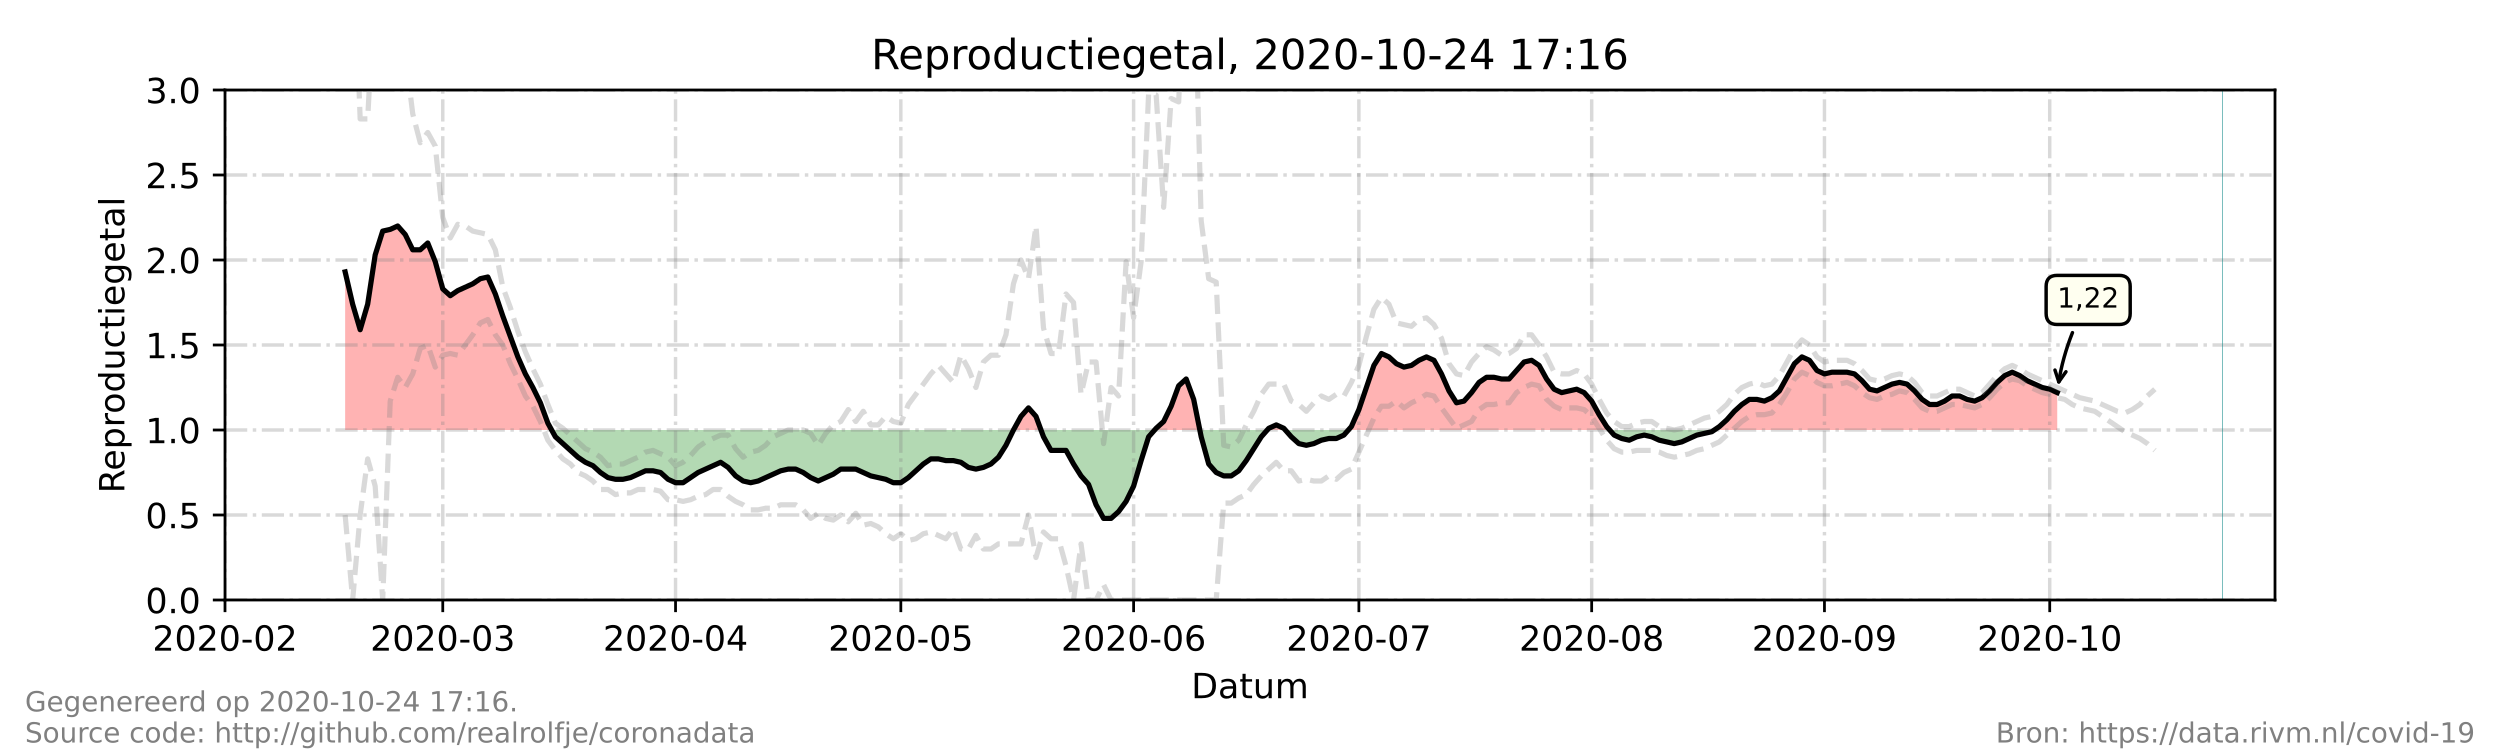 <?xml version="1.0" encoding="utf-8" standalone="no"?>
<!DOCTYPE svg PUBLIC "-//W3C//DTD SVG 1.1//EN"
  "http://www.w3.org/Graphics/SVG/1.1/DTD/svg11.dtd">
<!-- Created with matplotlib (https://matplotlib.org/) -->
<svg height="216pt" version="1.1" viewBox="0 0 720 216" width="720pt" xmlns="http://www.w3.org/2000/svg" xmlns:xlink="http://www.w3.org/1999/xlink">
 <defs>
  <style type="text/css">*{stroke-linecap:butt;stroke-linejoin:round;}</style>
 </defs>
 <g id="figure_1">
  <g id="patch_1">
   <path d="M 0 216 
L 720 216 
L 720 0 
L 0 0 
z
" style="fill:#ffffff;"/>
  </g>
  <g id="axes_1">
   <g id="patch_2">
    <path d="M 64.8 172.8 
L 655.2 172.8 
L 655.2 25.92 
L 64.8 25.92 
z
" style="fill:#ffffff;"/>
   </g>
   <g id="PolyCollection_1">
    <path clip-path="url(#pe21ca632df)" d="M 99.402 123.84 
L 99.402 123.84 
L 101.565 123.84 
L 103.727 123.84 
L 105.89 123.84 
L 108.053 123.84 
L 110.215 123.84 
L 112.378 123.84 
L 114.541 123.84 
L 116.703 123.84 
L 118.866 123.84 
L 121.029 123.84 
L 123.191 123.84 
L 125.354 123.84 
L 127.516 123.84 
L 129.679 123.84 
L 131.842 123.84 
L 134.004 123.84 
L 136.167 123.84 
L 138.33 123.84 
L 140.492 123.84 
L 142.655 123.84 
L 144.818 123.84 
L 146.98 123.84 
L 149.143 123.84 
L 151.305 123.84 
L 153.468 123.84 
L 155.631 123.84 
L 157.793 123.84 
L 158.875 123.84 
L 157.793 121.882 
L 155.631 116.006 
L 153.468 111.6 
L 151.305 107.683 
L 149.143 102.787 
L 146.98 96.912 
L 144.818 91.037 
L 142.655 84.672 
L 140.492 79.776 
L 138.33 80.266 
L 136.167 81.734 
L 134.004 82.714 
L 131.842 83.693 
L 129.679 85.162 
L 127.516 83.203 
L 125.354 75.37 
L 123.191 69.984 
L 121.029 71.942 
L 118.866 71.942 
L 116.703 67.536 
L 114.541 65.088 
L 112.378 66.067 
L 110.215 66.557 
L 108.053 73.411 
L 105.89 87.61 
L 103.727 94.954 
L 101.565 87.61 
L 99.402 78.307 
z
" style="fill:#ff0000;fill-opacity:0.3;"/>
    <path clip-path="url(#pe21ca632df)" d="M 291.877 123.84 
L 294.04 123.84 
L 296.202 123.84 
L 298.365 123.84 
L 299.807 123.84 
L 298.365 119.923 
L 296.202 117.475 
L 294.04 119.923 
z
" style="fill:#ff0000;fill-opacity:0.3;"/>
    <path clip-path="url(#pe21ca632df)" d="M 332.535 123.84 
L 332.967 123.84 
L 335.13 123.84 
L 337.292 123.84 
L 339.455 123.84 
L 341.618 123.84 
L 343.78 123.84 
L 345.55 123.84 
L 343.78 115.027 
L 341.618 109.152 
L 339.455 111.11 
L 337.292 116.986 
L 335.13 121.392 
L 332.967 123.35 
z
" style="fill:#ff0000;fill-opacity:0.3;"/>
    <path clip-path="url(#pe21ca632df)" d="M 364.974 123.84 
L 365.407 123.84 
L 367.569 123.84 
L 369.732 123.84 
L 370.164 123.84 
L 369.732 123.35 
L 367.569 122.371 
L 365.407 123.35 
z
" style="fill:#ff0000;fill-opacity:0.3;"/>
    <path clip-path="url(#pe21ca632df)" d="M 388.331 123.84 
L 389.196 123.84 
L 391.358 123.84 
L 393.521 123.84 
L 395.684 123.84 
L 397.846 123.84 
L 400.009 123.84 
L 402.171 123.84 
L 404.334 123.84 
L 406.497 123.84 
L 408.659 123.84 
L 410.822 123.84 
L 412.985 123.84 
L 415.147 123.84 
L 417.31 123.84 
L 419.473 123.84 
L 421.635 123.84 
L 423.798 123.84 
L 425.96 123.84 
L 428.123 123.84 
L 430.286 123.84 
L 432.448 123.84 
L 434.611 123.84 
L 436.774 123.84 
L 438.936 123.84 
L 441.099 123.84 
L 443.262 123.84 
L 445.424 123.84 
L 447.587 123.84 
L 449.749 123.84 
L 451.912 123.84 
L 454.075 123.84 
L 456.237 123.84 
L 458.4 123.84 
L 460.563 123.84 
L 462.725 123.84 
L 463.59 123.84 
L 462.725 122.861 
L 460.563 119.434 
L 458.4 115.517 
L 456.237 113.069 
L 454.075 112.09 
L 451.912 112.579 
L 449.749 113.069 
L 447.587 112.09 
L 445.424 109.152 
L 443.262 105.235 
L 441.099 103.766 
L 438.936 104.256 
L 436.774 106.704 
L 434.611 109.152 
L 432.448 109.152 
L 430.286 108.662 
L 428.123 108.662 
L 425.96 110.131 
L 423.798 113.069 
L 421.635 115.517 
L 419.473 116.006 
L 417.31 112.579 
L 415.147 107.683 
L 412.985 103.766 
L 410.822 102.787 
L 408.659 103.766 
L 406.497 105.235 
L 404.334 105.725 
L 402.171 104.746 
L 400.009 102.787 
L 397.846 101.808 
L 395.684 105.235 
L 393.521 111.6 
L 391.358 117.965 
L 389.196 122.861 
z
" style="fill:#ff0000;fill-opacity:0.3;"/>
    <path clip-path="url(#pe21ca632df)" d="M 493.723 123.84 
L 495.165 123.84 
L 497.327 123.84 
L 499.49 123.84 
L 501.653 123.84 
L 503.815 123.84 
L 505.978 123.84 
L 508.141 123.84 
L 510.303 123.84 
L 512.466 123.84 
L 514.629 123.84 
L 516.791 123.84 
L 518.954 123.84 
L 521.116 123.84 
L 523.279 123.84 
L 525.442 123.84 
L 527.604 123.84 
L 529.767 123.84 
L 531.93 123.84 
L 534.092 123.84 
L 536.255 123.84 
L 538.418 123.84 
L 540.58 123.84 
L 542.743 123.84 
L 544.905 123.84 
L 547.068 123.84 
L 549.231 123.84 
L 551.393 123.84 
L 553.556 123.84 
L 555.719 123.84 
L 557.881 123.84 
L 560.044 123.84 
L 562.207 123.84 
L 564.369 123.84 
L 566.532 123.84 
L 568.695 123.84 
L 570.857 123.84 
L 573.02 123.84 
L 575.182 123.84 
L 577.345 123.84 
L 579.508 123.84 
L 581.67 123.84 
L 583.833 123.84 
L 585.996 123.84 
L 588.158 123.84 
L 590.321 123.84 
L 592.484 123.84 
L 592.484 123.84 
L 592.484 113.069 
L 590.321 112.09 
L 588.158 111.6 
L 585.996 110.621 
L 583.833 109.642 
L 581.67 108.173 
L 579.508 107.194 
L 577.345 108.173 
L 575.182 110.131 
L 573.02 112.579 
L 570.857 114.538 
L 568.695 115.517 
L 566.532 115.027 
L 564.369 114.048 
L 562.207 114.048 
L 560.044 115.517 
L 557.881 116.496 
L 555.719 116.496 
L 553.556 115.027 
L 551.393 112.579 
L 549.231 110.621 
L 547.068 110.131 
L 544.905 110.621 
L 542.743 111.6 
L 540.58 112.579 
L 538.418 112.09 
L 536.255 109.642 
L 534.092 107.683 
L 531.93 107.194 
L 529.767 107.194 
L 527.604 107.194 
L 525.442 107.683 
L 523.279 106.704 
L 521.116 103.766 
L 518.954 102.787 
L 516.791 104.746 
L 514.629 108.662 
L 512.466 112.579 
L 510.303 114.538 
L 508.141 115.517 
L 505.978 115.027 
L 503.815 115.027 
L 501.653 116.496 
L 499.49 118.454 
L 497.327 120.902 
L 495.165 122.861 
z
" style="fill:#ff0000;fill-opacity:0.3;"/>
   </g>
   <g id="PolyCollection_2">
    <path clip-path="url(#pe21ca632df)" d="M 158.875 123.84 
L 159.956 123.84 
L 162.119 123.84 
L 164.281 123.84 
L 166.444 123.84 
L 168.607 123.84 
L 170.769 123.84 
L 172.932 123.84 
L 175.095 123.84 
L 177.257 123.84 
L 179.42 123.84 
L 181.582 123.84 
L 183.745 123.84 
L 185.908 123.84 
L 188.07 123.84 
L 190.233 123.84 
L 192.396 123.84 
L 194.558 123.84 
L 196.721 123.84 
L 198.884 123.84 
L 201.046 123.84 
L 203.209 123.84 
L 205.371 123.84 
L 207.534 123.84 
L 209.697 123.84 
L 211.859 123.84 
L 214.022 123.84 
L 216.185 123.84 
L 218.347 123.84 
L 220.51 123.84 
L 222.673 123.84 
L 224.835 123.84 
L 226.998 123.84 
L 229.16 123.84 
L 231.323 123.84 
L 233.486 123.84 
L 235.648 123.84 
L 237.811 123.84 
L 239.974 123.84 
L 242.136 123.84 
L 244.299 123.84 
L 246.462 123.84 
L 248.624 123.84 
L 250.787 123.84 
L 252.949 123.84 
L 255.112 123.84 
L 257.275 123.84 
L 259.437 123.84 
L 261.6 123.84 
L 263.763 123.84 
L 265.925 123.84 
L 268.088 123.84 
L 270.251 123.84 
L 272.413 123.84 
L 274.576 123.84 
L 276.738 123.84 
L 278.901 123.84 
L 281.064 123.84 
L 283.226 123.84 
L 285.389 123.84 
L 287.552 123.84 
L 289.714 123.84 
L 291.877 123.84 
L 291.877 123.84 
L 291.877 123.84 
L 289.714 128.246 
L 287.552 131.674 
L 285.389 133.632 
L 283.226 134.611 
L 281.064 135.101 
L 278.901 134.611 
L 276.738 133.142 
L 274.576 132.653 
L 272.413 132.653 
L 270.251 132.163 
L 268.088 132.163 
L 265.925 133.632 
L 263.763 135.59 
L 261.6 137.549 
L 259.437 139.018 
L 257.275 139.018 
L 255.112 138.038 
L 252.949 137.549 
L 250.787 137.059 
L 248.624 136.08 
L 246.462 135.101 
L 244.299 135.101 
L 242.136 135.101 
L 239.974 136.57 
L 237.811 137.549 
L 235.648 138.528 
L 233.486 137.549 
L 231.323 136.08 
L 229.16 135.101 
L 226.998 135.101 
L 224.835 135.59 
L 222.673 136.57 
L 220.51 137.549 
L 218.347 138.528 
L 216.185 139.018 
L 214.022 138.528 
L 211.859 137.059 
L 209.697 134.611 
L 207.534 133.142 
L 205.371 134.122 
L 203.209 135.101 
L 201.046 136.08 
L 198.884 137.549 
L 196.721 139.018 
L 194.558 139.018 
L 192.396 138.038 
L 190.233 136.08 
L 188.07 135.59 
L 185.908 135.59 
L 183.745 136.57 
L 181.582 137.549 
L 179.42 138.038 
L 177.257 138.038 
L 175.095 137.549 
L 172.932 136.08 
L 170.769 134.122 
L 168.607 133.142 
L 166.444 131.674 
L 164.281 129.715 
L 162.119 127.757 
L 159.956 125.798 
z
" style="fill:#008000;fill-opacity:0.3;"/>
    <path clip-path="url(#pe21ca632df)" d="M 299.807 123.84 
L 300.527 123.84 
L 302.69 123.84 
L 304.853 123.84 
L 307.015 123.84 
L 309.178 123.84 
L 311.341 123.84 
L 313.503 123.84 
L 315.666 123.84 
L 317.829 123.84 
L 319.991 123.84 
L 322.154 123.84 
L 324.316 123.84 
L 326.479 123.84 
L 328.642 123.84 
L 330.804 123.84 
L 332.535 123.84 
L 330.804 125.798 
L 328.642 132.653 
L 326.479 139.997 
L 324.316 144.403 
L 322.154 147.341 
L 319.991 149.299 
L 317.829 149.299 
L 315.666 145.382 
L 313.503 139.507 
L 311.341 137.059 
L 309.178 133.632 
L 307.015 129.715 
L 304.853 129.715 
L 302.69 129.715 
L 300.527 125.798 
z
" style="fill:#008000;fill-opacity:0.3;"/>
    <path clip-path="url(#pe21ca632df)" d="M 345.55 123.84 
L 345.943 123.84 
L 348.105 123.84 
L 350.268 123.84 
L 352.431 123.84 
L 354.593 123.84 
L 356.756 123.84 
L 358.919 123.84 
L 361.081 123.84 
L 363.244 123.84 
L 364.974 123.84 
L 363.244 125.798 
L 361.081 129.226 
L 358.919 132.653 
L 356.756 135.59 
L 354.593 137.059 
L 352.431 137.059 
L 350.268 136.08 
L 348.105 133.632 
L 345.943 125.798 
z
" style="fill:#008000;fill-opacity:0.3;"/>
    <path clip-path="url(#pe21ca632df)" d="M 370.164 123.84 
L 371.895 123.84 
L 374.057 123.84 
L 376.22 123.84 
L 378.382 123.84 
L 380.545 123.84 
L 382.708 123.84 
L 384.87 123.84 
L 387.033 123.84 
L 388.331 123.84 
L 387.033 125.309 
L 384.87 126.288 
L 382.708 126.288 
L 380.545 126.778 
L 378.382 127.757 
L 376.22 128.246 
L 374.057 127.757 
L 371.895 125.798 
z
" style="fill:#008000;fill-opacity:0.3;"/>
    <path clip-path="url(#pe21ca632df)" d="M 463.59 123.84 
L 464.888 123.84 
L 467.051 123.84 
L 469.213 123.84 
L 471.376 123.84 
L 473.538 123.84 
L 475.701 123.84 
L 477.864 123.84 
L 480.026 123.84 
L 482.189 123.84 
L 484.352 123.84 
L 486.514 123.84 
L 488.677 123.84 
L 490.84 123.84 
L 493.002 123.84 
L 493.723 123.84 
L 493.002 124.33 
L 490.84 124.819 
L 488.677 125.309 
L 486.514 126.288 
L 484.352 127.267 
L 482.189 127.757 
L 480.026 127.267 
L 477.864 126.778 
L 475.701 125.798 
L 473.538 125.309 
L 471.376 125.798 
L 469.213 126.778 
L 467.051 126.288 
L 464.888 125.309 
z
" style="fill:#008000;fill-opacity:0.3;"/>
   </g>
   <g id="matplotlib.axis_1">
    <g id="xtick_1">
     <g id="line2d_1">
      <path clip-path="url(#pe21ca632df)" d="M 64.8 172.8 
L 64.8 25.92 
" style="fill:none;stroke:#808080;stroke-dasharray:6.4,1.6,1,1.6;stroke-dashoffset:0;stroke-opacity:0.3;"/>
     </g>
     <g id="line2d_2">
      <defs>
       <path d="M 0 0 
L 0 3.5 
" id="m5c523501a9" style="stroke:#000000;stroke-width:0.8;"/>
      </defs>
      <g>
       <use style="stroke:#000000;stroke-width:0.8;" x="64.8" xlink:href="#m5c523501a9" y="172.8"/>
      </g>
     </g>
     <g id="text_1">
      <!-- 2020-02 -->
      <g transform="translate(43.909 187.398)scale(0.1 -0.1)">
       <defs>
        <path d="M 19.188 8.297 
L 53.609 8.297 
L 53.609 0 
L 7.328 0 
L 7.328 8.297 
Q 12.938 14.109 22.625 23.891 
Q 32.328 33.688 34.812 36.531 
Q 39.547 41.844 41.422 45.531 
Q 43.312 49.219 43.312 52.781 
Q 43.312 58.594 39.234 62.25 
Q 35.156 65.922 28.609 65.922 
Q 23.969 65.922 18.812 64.312 
Q 13.672 62.703 7.812 59.422 
L 7.812 69.391 
Q 13.766 71.781 18.938 73 
Q 24.125 74.219 28.422 74.219 
Q 39.75 74.219 46.484 68.547 
Q 53.219 62.891 53.219 53.422 
Q 53.219 48.922 51.531 44.891 
Q 49.859 40.875 45.406 35.406 
Q 44.188 33.984 37.641 27.219 
Q 31.109 20.453 19.188 8.297 
z
" id="DejaVuSans-50"/>
        <path d="M 31.781 66.406 
Q 24.172 66.406 20.328 58.906 
Q 16.5 51.422 16.5 36.375 
Q 16.5 21.391 20.328 13.891 
Q 24.172 6.391 31.781 6.391 
Q 39.453 6.391 43.281 13.891 
Q 47.125 21.391 47.125 36.375 
Q 47.125 51.422 43.281 58.906 
Q 39.453 66.406 31.781 66.406 
z
M 31.781 74.219 
Q 44.047 74.219 50.516 64.516 
Q 56.984 54.828 56.984 36.375 
Q 56.984 17.969 50.516 8.266 
Q 44.047 -1.422 31.781 -1.422 
Q 19.531 -1.422 13.062 8.266 
Q 6.594 17.969 6.594 36.375 
Q 6.594 54.828 13.062 64.516 
Q 19.531 74.219 31.781 74.219 
z
" id="DejaVuSans-48"/>
        <path d="M 4.891 31.391 
L 31.203 31.391 
L 31.203 23.391 
L 4.891 23.391 
z
" id="DejaVuSans-45"/>
       </defs>
       <use xlink:href="#DejaVuSans-50"/>
       <use x="63.623" xlink:href="#DejaVuSans-48"/>
       <use x="127.246" xlink:href="#DejaVuSans-50"/>
       <use x="190.869" xlink:href="#DejaVuSans-48"/>
       <use x="254.492" xlink:href="#DejaVuSans-45"/>
       <use x="290.576" xlink:href="#DejaVuSans-48"/>
       <use x="354.199" xlink:href="#DejaVuSans-50"/>
      </g>
     </g>
    </g>
    <g id="xtick_2">
     <g id="line2d_3">
      <path clip-path="url(#pe21ca632df)" d="M 127.516 172.8 
L 127.516 25.92 
" style="fill:none;stroke:#808080;stroke-dasharray:6.4,1.6,1,1.6;stroke-dashoffset:0;stroke-opacity:0.3;"/>
     </g>
     <g id="line2d_4">
      <g>
       <use style="stroke:#000000;stroke-width:0.8;" x="127.516" xlink:href="#m5c523501a9" y="172.8"/>
      </g>
     </g>
     <g id="text_2">
      <!-- 2020-03 -->
      <g transform="translate(106.625 187.398)scale(0.1 -0.1)">
       <defs>
        <path d="M 40.578 39.312 
Q 47.656 37.797 51.625 33 
Q 55.609 28.219 55.609 21.188 
Q 55.609 10.406 48.188 4.484 
Q 40.766 -1.422 27.094 -1.422 
Q 22.516 -1.422 17.656 -0.516 
Q 12.797 0.391 7.625 2.203 
L 7.625 11.719 
Q 11.719 9.328 16.594 8.109 
Q 21.484 6.891 26.812 6.891 
Q 36.078 6.891 40.938 10.547 
Q 45.797 14.203 45.797 21.188 
Q 45.797 27.641 41.281 31.266 
Q 36.766 34.906 28.719 34.906 
L 20.219 34.906 
L 20.219 43.016 
L 29.109 43.016 
Q 36.375 43.016 40.234 45.922 
Q 44.094 48.828 44.094 54.297 
Q 44.094 59.906 40.109 62.906 
Q 36.141 65.922 28.719 65.922 
Q 24.656 65.922 20.016 65.031 
Q 15.375 64.156 9.812 62.312 
L 9.812 71.094 
Q 15.438 72.656 20.344 73.438 
Q 25.25 74.219 29.594 74.219 
Q 40.828 74.219 47.359 69.109 
Q 53.906 64.016 53.906 55.328 
Q 53.906 49.266 50.438 45.094 
Q 46.969 40.922 40.578 39.312 
z
" id="DejaVuSans-51"/>
       </defs>
       <use xlink:href="#DejaVuSans-50"/>
       <use x="63.623" xlink:href="#DejaVuSans-48"/>
       <use x="127.246" xlink:href="#DejaVuSans-50"/>
       <use x="190.869" xlink:href="#DejaVuSans-48"/>
       <use x="254.492" xlink:href="#DejaVuSans-45"/>
       <use x="290.576" xlink:href="#DejaVuSans-48"/>
       <use x="354.199" xlink:href="#DejaVuSans-51"/>
      </g>
     </g>
    </g>
    <g id="xtick_3">
     <g id="line2d_5">
      <path clip-path="url(#pe21ca632df)" d="M 194.558 172.8 
L 194.558 25.92 
" style="fill:none;stroke:#808080;stroke-dasharray:6.4,1.6,1,1.6;stroke-dashoffset:0;stroke-opacity:0.3;"/>
     </g>
     <g id="line2d_6">
      <g>
       <use style="stroke:#000000;stroke-width:0.8;" x="194.558" xlink:href="#m5c523501a9" y="172.8"/>
      </g>
     </g>
     <g id="text_3">
      <!-- 2020-04 -->
      <g transform="translate(173.667 187.398)scale(0.1 -0.1)">
       <defs>
        <path d="M 37.797 64.312 
L 12.891 25.391 
L 37.797 25.391 
z
M 35.203 72.906 
L 47.609 72.906 
L 47.609 25.391 
L 58.016 25.391 
L 58.016 17.188 
L 47.609 17.188 
L 47.609 0 
L 37.797 0 
L 37.797 17.188 
L 4.891 17.188 
L 4.891 26.703 
z
" id="DejaVuSans-52"/>
       </defs>
       <use xlink:href="#DejaVuSans-50"/>
       <use x="63.623" xlink:href="#DejaVuSans-48"/>
       <use x="127.246" xlink:href="#DejaVuSans-50"/>
       <use x="190.869" xlink:href="#DejaVuSans-48"/>
       <use x="254.492" xlink:href="#DejaVuSans-45"/>
       <use x="290.576" xlink:href="#DejaVuSans-48"/>
       <use x="354.199" xlink:href="#DejaVuSans-52"/>
      </g>
     </g>
    </g>
    <g id="xtick_4">
     <g id="line2d_7">
      <path clip-path="url(#pe21ca632df)" d="M 259.437 172.8 
L 259.437 25.92 
" style="fill:none;stroke:#808080;stroke-dasharray:6.4,1.6,1,1.6;stroke-dashoffset:0;stroke-opacity:0.3;"/>
     </g>
     <g id="line2d_8">
      <g>
       <use style="stroke:#000000;stroke-width:0.8;" x="259.437" xlink:href="#m5c523501a9" y="172.8"/>
      </g>
     </g>
     <g id="text_4">
      <!-- 2020-05 -->
      <g transform="translate(238.546 187.398)scale(0.1 -0.1)">
       <defs>
        <path d="M 10.797 72.906 
L 49.516 72.906 
L 49.516 64.594 
L 19.828 64.594 
L 19.828 46.734 
Q 21.969 47.469 24.109 47.828 
Q 26.266 48.188 28.422 48.188 
Q 40.625 48.188 47.75 41.5 
Q 54.891 34.812 54.891 23.391 
Q 54.891 11.625 47.562 5.094 
Q 40.234 -1.422 26.906 -1.422 
Q 22.312 -1.422 17.547 -0.641 
Q 12.797 0.141 7.719 1.703 
L 7.719 11.625 
Q 12.109 9.234 16.797 8.062 
Q 21.484 6.891 26.703 6.891 
Q 35.156 6.891 40.078 11.328 
Q 45.016 15.766 45.016 23.391 
Q 45.016 31 40.078 35.438 
Q 35.156 39.891 26.703 39.891 
Q 22.75 39.891 18.812 39.016 
Q 14.891 38.141 10.797 36.281 
z
" id="DejaVuSans-53"/>
       </defs>
       <use xlink:href="#DejaVuSans-50"/>
       <use x="63.623" xlink:href="#DejaVuSans-48"/>
       <use x="127.246" xlink:href="#DejaVuSans-50"/>
       <use x="190.869" xlink:href="#DejaVuSans-48"/>
       <use x="254.492" xlink:href="#DejaVuSans-45"/>
       <use x="290.576" xlink:href="#DejaVuSans-48"/>
       <use x="354.199" xlink:href="#DejaVuSans-53"/>
      </g>
     </g>
    </g>
    <g id="xtick_5">
     <g id="line2d_9">
      <path clip-path="url(#pe21ca632df)" d="M 326.479 172.8 
L 326.479 25.92 
" style="fill:none;stroke:#808080;stroke-dasharray:6.4,1.6,1,1.6;stroke-dashoffset:0;stroke-opacity:0.3;"/>
     </g>
     <g id="line2d_10">
      <g>
       <use style="stroke:#000000;stroke-width:0.8;" x="326.479" xlink:href="#m5c523501a9" y="172.8"/>
      </g>
     </g>
     <g id="text_5">
      <!-- 2020-06 -->
      <g transform="translate(305.588 187.398)scale(0.1 -0.1)">
       <defs>
        <path d="M 33.016 40.375 
Q 26.375 40.375 22.484 35.828 
Q 18.609 31.297 18.609 23.391 
Q 18.609 15.531 22.484 10.953 
Q 26.375 6.391 33.016 6.391 
Q 39.656 6.391 43.531 10.953 
Q 47.406 15.531 47.406 23.391 
Q 47.406 31.297 43.531 35.828 
Q 39.656 40.375 33.016 40.375 
z
M 52.594 71.297 
L 52.594 62.312 
Q 48.875 64.062 45.094 64.984 
Q 41.312 65.922 37.594 65.922 
Q 27.828 65.922 22.672 59.328 
Q 17.531 52.734 16.797 39.406 
Q 19.672 43.656 24.016 45.922 
Q 28.375 48.188 33.594 48.188 
Q 44.578 48.188 50.953 41.516 
Q 57.328 34.859 57.328 23.391 
Q 57.328 12.156 50.688 5.359 
Q 44.047 -1.422 33.016 -1.422 
Q 20.359 -1.422 13.672 8.266 
Q 6.984 17.969 6.984 36.375 
Q 6.984 53.656 15.188 63.938 
Q 23.391 74.219 37.203 74.219 
Q 40.922 74.219 44.703 73.484 
Q 48.484 72.75 52.594 71.297 
z
" id="DejaVuSans-54"/>
       </defs>
       <use xlink:href="#DejaVuSans-50"/>
       <use x="63.623" xlink:href="#DejaVuSans-48"/>
       <use x="127.246" xlink:href="#DejaVuSans-50"/>
       <use x="190.869" xlink:href="#DejaVuSans-48"/>
       <use x="254.492" xlink:href="#DejaVuSans-45"/>
       <use x="290.576" xlink:href="#DejaVuSans-48"/>
       <use x="354.199" xlink:href="#DejaVuSans-54"/>
      </g>
     </g>
    </g>
    <g id="xtick_6">
     <g id="line2d_11">
      <path clip-path="url(#pe21ca632df)" d="M 391.358 172.8 
L 391.358 25.92 
" style="fill:none;stroke:#808080;stroke-dasharray:6.4,1.6,1,1.6;stroke-dashoffset:0;stroke-opacity:0.3;"/>
     </g>
     <g id="line2d_12">
      <g>
       <use style="stroke:#000000;stroke-width:0.8;" x="391.358" xlink:href="#m5c523501a9" y="172.8"/>
      </g>
     </g>
     <g id="text_6">
      <!-- 2020-07 -->
      <g transform="translate(370.467 187.398)scale(0.1 -0.1)">
       <defs>
        <path d="M 8.203 72.906 
L 55.078 72.906 
L 55.078 68.703 
L 28.609 0 
L 18.312 0 
L 43.219 64.594 
L 8.203 64.594 
z
" id="DejaVuSans-55"/>
       </defs>
       <use xlink:href="#DejaVuSans-50"/>
       <use x="63.623" xlink:href="#DejaVuSans-48"/>
       <use x="127.246" xlink:href="#DejaVuSans-50"/>
       <use x="190.869" xlink:href="#DejaVuSans-48"/>
       <use x="254.492" xlink:href="#DejaVuSans-45"/>
       <use x="290.576" xlink:href="#DejaVuSans-48"/>
       <use x="354.199" xlink:href="#DejaVuSans-55"/>
      </g>
     </g>
    </g>
    <g id="xtick_7">
     <g id="line2d_13">
      <path clip-path="url(#pe21ca632df)" d="M 458.4 172.8 
L 458.4 25.92 
" style="fill:none;stroke:#808080;stroke-dasharray:6.4,1.6,1,1.6;stroke-dashoffset:0;stroke-opacity:0.3;"/>
     </g>
     <g id="line2d_14">
      <g>
       <use style="stroke:#000000;stroke-width:0.8;" x="458.4" xlink:href="#m5c523501a9" y="172.8"/>
      </g>
     </g>
     <g id="text_7">
      <!-- 2020-08 -->
      <g transform="translate(437.509 187.398)scale(0.1 -0.1)">
       <defs>
        <path d="M 31.781 34.625 
Q 24.75 34.625 20.719 30.859 
Q 16.703 27.094 16.703 20.516 
Q 16.703 13.922 20.719 10.156 
Q 24.75 6.391 31.781 6.391 
Q 38.812 6.391 42.859 10.172 
Q 46.922 13.969 46.922 20.516 
Q 46.922 27.094 42.891 30.859 
Q 38.875 34.625 31.781 34.625 
z
M 21.922 38.812 
Q 15.578 40.375 12.031 44.719 
Q 8.5 49.078 8.5 55.328 
Q 8.5 64.062 14.719 69.141 
Q 20.953 74.219 31.781 74.219 
Q 42.672 74.219 48.875 69.141 
Q 55.078 64.062 55.078 55.328 
Q 55.078 49.078 51.531 44.719 
Q 48 40.375 41.703 38.812 
Q 48.828 37.156 52.797 32.312 
Q 56.781 27.484 56.781 20.516 
Q 56.781 9.906 50.312 4.234 
Q 43.844 -1.422 31.781 -1.422 
Q 19.734 -1.422 13.25 4.234 
Q 6.781 9.906 6.781 20.516 
Q 6.781 27.484 10.781 32.312 
Q 14.797 37.156 21.922 38.812 
z
M 18.312 54.391 
Q 18.312 48.734 21.844 45.562 
Q 25.391 42.391 31.781 42.391 
Q 38.141 42.391 41.719 45.562 
Q 45.312 48.734 45.312 54.391 
Q 45.312 60.062 41.719 63.234 
Q 38.141 66.406 31.781 66.406 
Q 25.391 66.406 21.844 63.234 
Q 18.312 60.062 18.312 54.391 
z
" id="DejaVuSans-56"/>
       </defs>
       <use xlink:href="#DejaVuSans-50"/>
       <use x="63.623" xlink:href="#DejaVuSans-48"/>
       <use x="127.246" xlink:href="#DejaVuSans-50"/>
       <use x="190.869" xlink:href="#DejaVuSans-48"/>
       <use x="254.492" xlink:href="#DejaVuSans-45"/>
       <use x="290.576" xlink:href="#DejaVuSans-48"/>
       <use x="354.199" xlink:href="#DejaVuSans-56"/>
      </g>
     </g>
    </g>
    <g id="xtick_8">
     <g id="line2d_15">
      <path clip-path="url(#pe21ca632df)" d="M 525.442 172.8 
L 525.442 25.92 
" style="fill:none;stroke:#808080;stroke-dasharray:6.4,1.6,1,1.6;stroke-dashoffset:0;stroke-opacity:0.3;"/>
     </g>
     <g id="line2d_16">
      <g>
       <use style="stroke:#000000;stroke-width:0.8;" x="525.442" xlink:href="#m5c523501a9" y="172.8"/>
      </g>
     </g>
     <g id="text_8">
      <!-- 2020-09 -->
      <g transform="translate(504.55 187.398)scale(0.1 -0.1)">
       <defs>
        <path d="M 10.984 1.516 
L 10.984 10.5 
Q 14.703 8.734 18.5 7.812 
Q 22.312 6.891 25.984 6.891 
Q 35.75 6.891 40.891 13.453 
Q 46.047 20.016 46.781 33.406 
Q 43.953 29.203 39.594 26.953 
Q 35.25 24.703 29.984 24.703 
Q 19.047 24.703 12.672 31.312 
Q 6.297 37.938 6.297 49.422 
Q 6.297 60.641 12.938 67.422 
Q 19.578 74.219 30.609 74.219 
Q 43.266 74.219 49.922 64.516 
Q 56.594 54.828 56.594 36.375 
Q 56.594 19.141 48.406 8.859 
Q 40.234 -1.422 26.422 -1.422 
Q 22.703 -1.422 18.891 -0.688 
Q 15.094 0.047 10.984 1.516 
z
M 30.609 32.422 
Q 37.25 32.422 41.125 36.953 
Q 45.016 41.5 45.016 49.422 
Q 45.016 57.281 41.125 61.844 
Q 37.25 66.406 30.609 66.406 
Q 23.969 66.406 20.094 61.844 
Q 16.219 57.281 16.219 49.422 
Q 16.219 41.5 20.094 36.953 
Q 23.969 32.422 30.609 32.422 
z
" id="DejaVuSans-57"/>
       </defs>
       <use xlink:href="#DejaVuSans-50"/>
       <use x="63.623" xlink:href="#DejaVuSans-48"/>
       <use x="127.246" xlink:href="#DejaVuSans-50"/>
       <use x="190.869" xlink:href="#DejaVuSans-48"/>
       <use x="254.492" xlink:href="#DejaVuSans-45"/>
       <use x="290.576" xlink:href="#DejaVuSans-48"/>
       <use x="354.199" xlink:href="#DejaVuSans-57"/>
      </g>
     </g>
    </g>
    <g id="xtick_9">
     <g id="line2d_17">
      <path clip-path="url(#pe21ca632df)" d="M 590.321 172.8 
L 590.321 25.92 
" style="fill:none;stroke:#808080;stroke-dasharray:6.4,1.6,1,1.6;stroke-dashoffset:0;stroke-opacity:0.3;"/>
     </g>
     <g id="line2d_18">
      <g>
       <use style="stroke:#000000;stroke-width:0.8;" x="590.321" xlink:href="#m5c523501a9" y="172.8"/>
      </g>
     </g>
     <g id="text_9">
      <!-- 2020-10 -->
      <g transform="translate(569.429 187.398)scale(0.1 -0.1)">
       <defs>
        <path d="M 12.406 8.297 
L 28.516 8.297 
L 28.516 63.922 
L 10.984 60.406 
L 10.984 69.391 
L 28.422 72.906 
L 38.281 72.906 
L 38.281 8.297 
L 54.391 8.297 
L 54.391 0 
L 12.406 0 
z
" id="DejaVuSans-49"/>
       </defs>
       <use xlink:href="#DejaVuSans-50"/>
       <use x="63.623" xlink:href="#DejaVuSans-48"/>
       <use x="127.246" xlink:href="#DejaVuSans-50"/>
       <use x="190.869" xlink:href="#DejaVuSans-48"/>
       <use x="254.492" xlink:href="#DejaVuSans-45"/>
       <use x="290.576" xlink:href="#DejaVuSans-49"/>
       <use x="354.199" xlink:href="#DejaVuSans-48"/>
      </g>
     </g>
    </g>
    <g id="text_10">
     <!-- Datum -->
     <g transform="translate(343.087 201.077)scale(0.1 -0.1)">
      <defs>
       <path d="M 19.672 64.797 
L 19.672 8.109 
L 31.594 8.109 
Q 46.688 8.109 53.688 14.938 
Q 60.688 21.781 60.688 36.531 
Q 60.688 51.172 53.688 57.984 
Q 46.688 64.797 31.594 64.797 
z
M 9.812 72.906 
L 30.078 72.906 
Q 51.266 72.906 61.172 64.094 
Q 71.094 55.281 71.094 36.531 
Q 71.094 17.672 61.125 8.828 
Q 51.172 0 30.078 0 
L 9.812 0 
z
" id="DejaVuSans-68"/>
       <path d="M 34.281 27.484 
Q 23.391 27.484 19.188 25 
Q 14.984 22.516 14.984 16.5 
Q 14.984 11.719 18.141 8.906 
Q 21.297 6.109 26.703 6.109 
Q 34.188 6.109 38.703 11.406 
Q 43.219 16.703 43.219 25.484 
L 43.219 27.484 
z
M 52.203 31.203 
L 52.203 0 
L 43.219 0 
L 43.219 8.297 
Q 40.141 3.328 35.547 0.953 
Q 30.953 -1.422 24.312 -1.422 
Q 15.922 -1.422 10.953 3.297 
Q 6 8.016 6 15.922 
Q 6 25.141 12.172 29.828 
Q 18.359 34.516 30.609 34.516 
L 43.219 34.516 
L 43.219 35.406 
Q 43.219 41.609 39.141 45 
Q 35.062 48.391 27.688 48.391 
Q 23 48.391 18.547 47.266 
Q 14.109 46.141 10.016 43.891 
L 10.016 52.203 
Q 14.938 54.109 19.578 55.047 
Q 24.219 56 28.609 56 
Q 40.484 56 46.344 49.844 
Q 52.203 43.703 52.203 31.203 
z
" id="DejaVuSans-97"/>
       <path d="M 18.312 70.219 
L 18.312 54.688 
L 36.812 54.688 
L 36.812 47.703 
L 18.312 47.703 
L 18.312 18.016 
Q 18.312 11.328 20.141 9.422 
Q 21.969 7.516 27.594 7.516 
L 36.812 7.516 
L 36.812 0 
L 27.594 0 
Q 17.188 0 13.234 3.875 
Q 9.281 7.766 9.281 18.016 
L 9.281 47.703 
L 2.688 47.703 
L 2.688 54.688 
L 9.281 54.688 
L 9.281 70.219 
z
" id="DejaVuSans-116"/>
       <path d="M 8.5 21.578 
L 8.5 54.688 
L 17.484 54.688 
L 17.484 21.922 
Q 17.484 14.156 20.5 10.266 
Q 23.531 6.391 29.594 6.391 
Q 36.859 6.391 41.078 11.031 
Q 45.312 15.672 45.312 23.688 
L 45.312 54.688 
L 54.297 54.688 
L 54.297 0 
L 45.312 0 
L 45.312 8.406 
Q 42.047 3.422 37.719 1 
Q 33.406 -1.422 27.688 -1.422 
Q 18.266 -1.422 13.375 4.438 
Q 8.5 10.297 8.5 21.578 
z
M 31.109 56 
z
" id="DejaVuSans-117"/>
       <path d="M 52 44.188 
Q 55.375 50.25 60.062 53.125 
Q 64.75 56 71.094 56 
Q 79.641 56 84.281 50.016 
Q 88.922 44.047 88.922 33.016 
L 88.922 0 
L 79.891 0 
L 79.891 32.719 
Q 79.891 40.578 77.094 44.375 
Q 74.312 48.188 68.609 48.188 
Q 61.625 48.188 57.562 43.547 
Q 53.516 38.922 53.516 30.906 
L 53.516 0 
L 44.484 0 
L 44.484 32.719 
Q 44.484 40.625 41.703 44.406 
Q 38.922 48.188 33.109 48.188 
Q 26.219 48.188 22.156 43.531 
Q 18.109 38.875 18.109 30.906 
L 18.109 0 
L 9.078 0 
L 9.078 54.688 
L 18.109 54.688 
L 18.109 46.188 
Q 21.188 51.219 25.484 53.609 
Q 29.781 56 35.688 56 
Q 41.656 56 45.828 52.969 
Q 50 49.953 52 44.188 
z
" id="DejaVuSans-109"/>
      </defs>
      <use xlink:href="#DejaVuSans-68"/>
      <use x="77.002" xlink:href="#DejaVuSans-97"/>
      <use x="138.281" xlink:href="#DejaVuSans-116"/>
      <use x="177.49" xlink:href="#DejaVuSans-117"/>
      <use x="240.869" xlink:href="#DejaVuSans-109"/>
     </g>
    </g>
   </g>
   <g id="matplotlib.axis_2">
    <g id="ytick_1">
     <g id="line2d_19">
      <path clip-path="url(#pe21ca632df)" d="M 64.8 172.8 
L 655.2 172.8 
" style="fill:none;stroke:#808080;stroke-dasharray:6.4,1.6,1,1.6;stroke-dashoffset:0;stroke-opacity:0.3;"/>
     </g>
     <g id="line2d_20">
      <defs>
       <path d="M 0 0 
L -3.5 0 
" id="mc104abd385" style="stroke:#000000;stroke-width:0.8;"/>
      </defs>
      <g>
       <use style="stroke:#000000;stroke-width:0.8;" x="64.8" xlink:href="#mc104abd385" y="172.8"/>
      </g>
     </g>
     <g id="text_11">
      <!-- 0.0 -->
      <g transform="translate(41.897 176.599)scale(0.1 -0.1)">
       <defs>
        <path d="M 10.688 12.406 
L 21 12.406 
L 21 0 
L 10.688 0 
z
" id="DejaVuSans-46"/>
       </defs>
       <use xlink:href="#DejaVuSans-48"/>
       <use x="63.623" xlink:href="#DejaVuSans-46"/>
       <use x="95.41" xlink:href="#DejaVuSans-48"/>
      </g>
     </g>
    </g>
    <g id="ytick_2">
     <g id="line2d_21">
      <path clip-path="url(#pe21ca632df)" d="M 64.8 148.32 
L 655.2 148.32 
" style="fill:none;stroke:#808080;stroke-dasharray:6.4,1.6,1,1.6;stroke-dashoffset:0;stroke-opacity:0.3;"/>
     </g>
     <g id="line2d_22">
      <g>
       <use style="stroke:#000000;stroke-width:0.8;" x="64.8" xlink:href="#mc104abd385" y="148.32"/>
      </g>
     </g>
     <g id="text_12">
      <!-- 0.5 -->
      <g transform="translate(41.897 152.119)scale(0.1 -0.1)">
       <use xlink:href="#DejaVuSans-48"/>
       <use x="63.623" xlink:href="#DejaVuSans-46"/>
       <use x="95.41" xlink:href="#DejaVuSans-53"/>
      </g>
     </g>
    </g>
    <g id="ytick_3">
     <g id="line2d_23">
      <path clip-path="url(#pe21ca632df)" d="M 64.8 123.84 
L 655.2 123.84 
" style="fill:none;stroke:#808080;stroke-dasharray:6.4,1.6,1,1.6;stroke-dashoffset:0;stroke-opacity:0.3;"/>
     </g>
     <g id="line2d_24">
      <g>
       <use style="stroke:#000000;stroke-width:0.8;" x="64.8" xlink:href="#mc104abd385" y="123.84"/>
      </g>
     </g>
     <g id="text_13">
      <!-- 1.0 -->
      <g transform="translate(41.897 127.639)scale(0.1 -0.1)">
       <use xlink:href="#DejaVuSans-49"/>
       <use x="63.623" xlink:href="#DejaVuSans-46"/>
       <use x="95.41" xlink:href="#DejaVuSans-48"/>
      </g>
     </g>
    </g>
    <g id="ytick_4">
     <g id="line2d_25">
      <path clip-path="url(#pe21ca632df)" d="M 64.8 99.36 
L 655.2 99.36 
" style="fill:none;stroke:#808080;stroke-dasharray:6.4,1.6,1,1.6;stroke-dashoffset:0;stroke-opacity:0.3;"/>
     </g>
     <g id="line2d_26">
      <g>
       <use style="stroke:#000000;stroke-width:0.8;" x="64.8" xlink:href="#mc104abd385" y="99.36"/>
      </g>
     </g>
     <g id="text_14">
      <!-- 1.5 -->
      <g transform="translate(41.897 103.159)scale(0.1 -0.1)">
       <use xlink:href="#DejaVuSans-49"/>
       <use x="63.623" xlink:href="#DejaVuSans-46"/>
       <use x="95.41" xlink:href="#DejaVuSans-53"/>
      </g>
     </g>
    </g>
    <g id="ytick_5">
     <g id="line2d_27">
      <path clip-path="url(#pe21ca632df)" d="M 64.8 74.88 
L 655.2 74.88 
" style="fill:none;stroke:#808080;stroke-dasharray:6.4,1.6,1,1.6;stroke-dashoffset:0;stroke-opacity:0.3;"/>
     </g>
     <g id="line2d_28">
      <g>
       <use style="stroke:#000000;stroke-width:0.8;" x="64.8" xlink:href="#mc104abd385" y="74.88"/>
      </g>
     </g>
     <g id="text_15">
      <!-- 2.0 -->
      <g transform="translate(41.897 78.679)scale(0.1 -0.1)">
       <use xlink:href="#DejaVuSans-50"/>
       <use x="63.623" xlink:href="#DejaVuSans-46"/>
       <use x="95.41" xlink:href="#DejaVuSans-48"/>
      </g>
     </g>
    </g>
    <g id="ytick_6">
     <g id="line2d_29">
      <path clip-path="url(#pe21ca632df)" d="M 64.8 50.4 
L 655.2 50.4 
" style="fill:none;stroke:#808080;stroke-dasharray:6.4,1.6,1,1.6;stroke-dashoffset:0;stroke-opacity:0.3;"/>
     </g>
     <g id="line2d_30">
      <g>
       <use style="stroke:#000000;stroke-width:0.8;" x="64.8" xlink:href="#mc104abd385" y="50.4"/>
      </g>
     </g>
     <g id="text_16">
      <!-- 2.5 -->
      <g transform="translate(41.897 54.199)scale(0.1 -0.1)">
       <use xlink:href="#DejaVuSans-50"/>
       <use x="63.623" xlink:href="#DejaVuSans-46"/>
       <use x="95.41" xlink:href="#DejaVuSans-53"/>
      </g>
     </g>
    </g>
    <g id="ytick_7">
     <g id="line2d_31">
      <path clip-path="url(#pe21ca632df)" d="M 64.8 25.92 
L 655.2 25.92 
" style="fill:none;stroke:#808080;stroke-dasharray:6.4,1.6,1,1.6;stroke-dashoffset:0;stroke-opacity:0.3;"/>
     </g>
     <g id="line2d_32">
      <g>
       <use style="stroke:#000000;stroke-width:0.8;" x="64.8" xlink:href="#mc104abd385" y="25.92"/>
      </g>
     </g>
     <g id="text_17">
      <!-- 3.0 -->
      <g transform="translate(41.897 29.719)scale(0.1 -0.1)">
       <use xlink:href="#DejaVuSans-51"/>
       <use x="63.623" xlink:href="#DejaVuSans-46"/>
       <use x="95.41" xlink:href="#DejaVuSans-48"/>
      </g>
     </g>
    </g>
    <g id="text_18">
     <!-- Reproductiegetal -->
     <g transform="translate(35.817 142.044)rotate(-90)scale(0.1 -0.1)">
      <defs>
       <path d="M 44.391 34.188 
Q 47.562 33.109 50.562 29.594 
Q 53.562 26.078 56.594 19.922 
L 66.609 0 
L 56 0 
L 46.688 18.703 
Q 43.062 26.031 39.672 28.422 
Q 36.281 30.812 30.422 30.812 
L 19.672 30.812 
L 19.672 0 
L 9.812 0 
L 9.812 72.906 
L 32.078 72.906 
Q 44.578 72.906 50.734 67.672 
Q 56.891 62.453 56.891 51.906 
Q 56.891 45.016 53.688 40.469 
Q 50.484 35.938 44.391 34.188 
z
M 19.672 64.797 
L 19.672 38.922 
L 32.078 38.922 
Q 39.203 38.922 42.844 42.219 
Q 46.484 45.516 46.484 51.906 
Q 46.484 58.297 42.844 61.547 
Q 39.203 64.797 32.078 64.797 
z
" id="DejaVuSans-82"/>
       <path d="M 56.203 29.594 
L 56.203 25.203 
L 14.891 25.203 
Q 15.484 15.922 20.484 11.062 
Q 25.484 6.203 34.422 6.203 
Q 39.594 6.203 44.453 7.469 
Q 49.312 8.734 54.109 11.281 
L 54.109 2.781 
Q 49.266 0.734 44.188 -0.344 
Q 39.109 -1.422 33.891 -1.422 
Q 20.797 -1.422 13.156 6.188 
Q 5.516 13.812 5.516 26.812 
Q 5.516 40.234 12.766 48.109 
Q 20.016 56 32.328 56 
Q 43.359 56 49.781 48.891 
Q 56.203 41.797 56.203 29.594 
z
M 47.219 32.234 
Q 47.125 39.594 43.094 43.984 
Q 39.062 48.391 32.422 48.391 
Q 24.906 48.391 20.391 44.141 
Q 15.875 39.891 15.188 32.172 
z
" id="DejaVuSans-101"/>
       <path d="M 18.109 8.203 
L 18.109 -20.797 
L 9.078 -20.797 
L 9.078 54.688 
L 18.109 54.688 
L 18.109 46.391 
Q 20.953 51.266 25.266 53.625 
Q 29.594 56 35.594 56 
Q 45.562 56 51.781 48.094 
Q 58.016 40.188 58.016 27.297 
Q 58.016 14.406 51.781 6.484 
Q 45.562 -1.422 35.594 -1.422 
Q 29.594 -1.422 25.266 0.953 
Q 20.953 3.328 18.109 8.203 
z
M 48.688 27.297 
Q 48.688 37.203 44.609 42.844 
Q 40.531 48.484 33.406 48.484 
Q 26.266 48.484 22.188 42.844 
Q 18.109 37.203 18.109 27.297 
Q 18.109 17.391 22.188 11.75 
Q 26.266 6.109 33.406 6.109 
Q 40.531 6.109 44.609 11.75 
Q 48.688 17.391 48.688 27.297 
z
" id="DejaVuSans-112"/>
       <path d="M 41.109 46.297 
Q 39.594 47.172 37.812 47.578 
Q 36.031 48 33.891 48 
Q 26.266 48 22.188 43.047 
Q 18.109 38.094 18.109 28.812 
L 18.109 0 
L 9.078 0 
L 9.078 54.688 
L 18.109 54.688 
L 18.109 46.188 
Q 20.953 51.172 25.484 53.578 
Q 30.031 56 36.531 56 
Q 37.453 56 38.578 55.875 
Q 39.703 55.766 41.062 55.516 
z
" id="DejaVuSans-114"/>
       <path d="M 30.609 48.391 
Q 23.391 48.391 19.188 42.75 
Q 14.984 37.109 14.984 27.297 
Q 14.984 17.484 19.156 11.844 
Q 23.344 6.203 30.609 6.203 
Q 37.797 6.203 41.984 11.859 
Q 46.188 17.531 46.188 27.297 
Q 46.188 37.016 41.984 42.703 
Q 37.797 48.391 30.609 48.391 
z
M 30.609 56 
Q 42.328 56 49.016 48.375 
Q 55.719 40.766 55.719 27.297 
Q 55.719 13.875 49.016 6.219 
Q 42.328 -1.422 30.609 -1.422 
Q 18.844 -1.422 12.172 6.219 
Q 5.516 13.875 5.516 27.297 
Q 5.516 40.766 12.172 48.375 
Q 18.844 56 30.609 56 
z
" id="DejaVuSans-111"/>
       <path d="M 45.406 46.391 
L 45.406 75.984 
L 54.391 75.984 
L 54.391 0 
L 45.406 0 
L 45.406 8.203 
Q 42.578 3.328 38.25 0.953 
Q 33.938 -1.422 27.875 -1.422 
Q 17.969 -1.422 11.734 6.484 
Q 5.516 14.406 5.516 27.297 
Q 5.516 40.188 11.734 48.094 
Q 17.969 56 27.875 56 
Q 33.938 56 38.25 53.625 
Q 42.578 51.266 45.406 46.391 
z
M 14.797 27.297 
Q 14.797 17.391 18.875 11.75 
Q 22.953 6.109 30.078 6.109 
Q 37.203 6.109 41.297 11.75 
Q 45.406 17.391 45.406 27.297 
Q 45.406 37.203 41.297 42.844 
Q 37.203 48.484 30.078 48.484 
Q 22.953 48.484 18.875 42.844 
Q 14.797 37.203 14.797 27.297 
z
" id="DejaVuSans-100"/>
       <path d="M 48.781 52.594 
L 48.781 44.188 
Q 44.969 46.297 41.141 47.344 
Q 37.312 48.391 33.406 48.391 
Q 24.656 48.391 19.812 42.844 
Q 14.984 37.312 14.984 27.297 
Q 14.984 17.281 19.812 11.734 
Q 24.656 6.203 33.406 6.203 
Q 37.312 6.203 41.141 7.25 
Q 44.969 8.297 48.781 10.406 
L 48.781 2.094 
Q 45.016 0.344 40.984 -0.531 
Q 36.969 -1.422 32.422 -1.422 
Q 20.062 -1.422 12.781 6.344 
Q 5.516 14.109 5.516 27.297 
Q 5.516 40.672 12.859 48.328 
Q 20.219 56 33.016 56 
Q 37.156 56 41.109 55.141 
Q 45.062 54.297 48.781 52.594 
z
" id="DejaVuSans-99"/>
       <path d="M 9.422 54.688 
L 18.406 54.688 
L 18.406 0 
L 9.422 0 
z
M 9.422 75.984 
L 18.406 75.984 
L 18.406 64.594 
L 9.422 64.594 
z
" id="DejaVuSans-105"/>
       <path d="M 45.406 27.984 
Q 45.406 37.75 41.375 43.109 
Q 37.359 48.484 30.078 48.484 
Q 22.859 48.484 18.828 43.109 
Q 14.797 37.75 14.797 27.984 
Q 14.797 18.266 18.828 12.891 
Q 22.859 7.516 30.078 7.516 
Q 37.359 7.516 41.375 12.891 
Q 45.406 18.266 45.406 27.984 
z
M 54.391 6.781 
Q 54.391 -7.172 48.188 -13.984 
Q 42 -20.797 29.203 -20.797 
Q 24.469 -20.797 20.266 -20.094 
Q 16.062 -19.391 12.109 -17.922 
L 12.109 -9.188 
Q 16.062 -11.328 19.922 -12.344 
Q 23.781 -13.375 27.781 -13.375 
Q 36.625 -13.375 41.016 -8.766 
Q 45.406 -4.156 45.406 5.172 
L 45.406 9.625 
Q 42.625 4.781 38.281 2.391 
Q 33.938 0 27.875 0 
Q 17.828 0 11.672 7.656 
Q 5.516 15.328 5.516 27.984 
Q 5.516 40.672 11.672 48.328 
Q 17.828 56 27.875 56 
Q 33.938 56 38.281 53.609 
Q 42.625 51.219 45.406 46.391 
L 45.406 54.688 
L 54.391 54.688 
z
" id="DejaVuSans-103"/>
       <path d="M 9.422 75.984 
L 18.406 75.984 
L 18.406 0 
L 9.422 0 
z
" id="DejaVuSans-108"/>
      </defs>
      <use xlink:href="#DejaVuSans-82"/>
      <use x="64.982" xlink:href="#DejaVuSans-101"/>
      <use x="126.506" xlink:href="#DejaVuSans-112"/>
      <use x="189.982" xlink:href="#DejaVuSans-114"/>
      <use x="228.846" xlink:href="#DejaVuSans-111"/>
      <use x="290.027" xlink:href="#DejaVuSans-100"/>
      <use x="353.504" xlink:href="#DejaVuSans-117"/>
      <use x="416.883" xlink:href="#DejaVuSans-99"/>
      <use x="471.863" xlink:href="#DejaVuSans-116"/>
      <use x="511.072" xlink:href="#DejaVuSans-105"/>
      <use x="538.855" xlink:href="#DejaVuSans-101"/>
      <use x="600.379" xlink:href="#DejaVuSans-103"/>
      <use x="663.855" xlink:href="#DejaVuSans-101"/>
      <use x="725.379" xlink:href="#DejaVuSans-116"/>
      <use x="764.588" xlink:href="#DejaVuSans-97"/>
      <use x="825.867" xlink:href="#DejaVuSans-108"/>
     </g>
    </g>
   </g>
   <g id="line2d_33">
    <path clip-path="url(#pe21ca632df)" d="M 99.402 78.307 
L 101.565 87.61 
L 103.727 94.954 
L 105.89 87.61 
L 108.053 73.411 
L 110.215 66.557 
L 112.378 66.067 
L 114.541 65.088 
L 116.703 67.536 
L 118.866 71.942 
L 121.029 71.942 
L 123.191 69.984 
L 125.354 75.37 
L 127.516 83.203 
L 129.679 85.162 
L 131.842 83.693 
L 136.167 81.734 
L 138.33 80.266 
L 140.492 79.776 
L 142.655 84.672 
L 144.818 91.037 
L 149.143 102.787 
L 151.305 107.683 
L 153.468 111.6 
L 155.631 116.006 
L 157.793 121.882 
L 159.956 125.798 
L 166.444 131.674 
L 168.607 133.142 
L 170.769 134.122 
L 172.932 136.08 
L 175.095 137.549 
L 177.257 138.038 
L 179.42 138.038 
L 181.582 137.549 
L 185.908 135.59 
L 188.07 135.59 
L 190.233 136.08 
L 192.396 138.038 
L 194.558 139.018 
L 196.721 139.018 
L 201.046 136.08 
L 207.534 133.142 
L 209.697 134.611 
L 211.859 137.059 
L 214.022 138.528 
L 216.185 139.018 
L 218.347 138.528 
L 224.835 135.59 
L 226.998 135.101 
L 229.16 135.101 
L 231.323 136.08 
L 233.486 137.549 
L 235.648 138.528 
L 239.974 136.57 
L 242.136 135.101 
L 246.462 135.101 
L 250.787 137.059 
L 255.112 138.038 
L 257.275 139.018 
L 259.437 139.018 
L 261.6 137.549 
L 265.925 133.632 
L 268.088 132.163 
L 270.251 132.163 
L 272.413 132.653 
L 274.576 132.653 
L 276.738 133.142 
L 278.901 134.611 
L 281.064 135.101 
L 283.226 134.611 
L 285.389 133.632 
L 287.552 131.674 
L 289.714 128.246 
L 291.877 123.84 
L 294.04 119.923 
L 296.202 117.475 
L 298.365 119.923 
L 300.527 125.798 
L 302.69 129.715 
L 307.015 129.715 
L 309.178 133.632 
L 311.341 137.059 
L 313.503 139.507 
L 315.666 145.382 
L 317.829 149.299 
L 319.991 149.299 
L 322.154 147.341 
L 324.316 144.403 
L 326.479 139.997 
L 328.642 132.653 
L 330.804 125.798 
L 332.967 123.35 
L 335.13 121.392 
L 337.292 116.986 
L 339.455 111.11 
L 341.618 109.152 
L 343.78 115.027 
L 345.943 125.798 
L 348.105 133.632 
L 350.268 136.08 
L 352.431 137.059 
L 354.593 137.059 
L 356.756 135.59 
L 358.919 132.653 
L 363.244 125.798 
L 365.407 123.35 
L 367.569 122.371 
L 369.732 123.35 
L 371.895 125.798 
L 374.057 127.757 
L 376.22 128.246 
L 378.382 127.757 
L 380.545 126.778 
L 382.708 126.288 
L 384.87 126.288 
L 387.033 125.309 
L 389.196 122.861 
L 391.358 117.965 
L 395.684 105.235 
L 397.846 101.808 
L 400.009 102.787 
L 402.171 104.746 
L 404.334 105.725 
L 406.497 105.235 
L 408.659 103.766 
L 410.822 102.787 
L 412.985 103.766 
L 415.147 107.683 
L 417.31 112.579 
L 419.473 116.006 
L 421.635 115.517 
L 423.798 113.069 
L 425.96 110.131 
L 428.123 108.662 
L 430.286 108.662 
L 432.448 109.152 
L 434.611 109.152 
L 438.936 104.256 
L 441.099 103.766 
L 443.262 105.235 
L 445.424 109.152 
L 447.587 112.09 
L 449.749 113.069 
L 454.075 112.09 
L 456.237 113.069 
L 458.4 115.517 
L 460.563 119.434 
L 462.725 122.861 
L 464.888 125.309 
L 467.051 126.288 
L 469.213 126.778 
L 471.376 125.798 
L 473.538 125.309 
L 475.701 125.798 
L 477.864 126.778 
L 482.189 127.757 
L 484.352 127.267 
L 488.677 125.309 
L 493.002 124.33 
L 495.165 122.861 
L 497.327 120.902 
L 499.49 118.454 
L 501.653 116.496 
L 503.815 115.027 
L 505.978 115.027 
L 508.141 115.517 
L 510.303 114.538 
L 512.466 112.579 
L 516.791 104.746 
L 518.954 102.787 
L 521.116 103.766 
L 523.279 106.704 
L 525.442 107.683 
L 527.604 107.194 
L 531.93 107.194 
L 534.092 107.683 
L 536.255 109.642 
L 538.418 112.09 
L 540.58 112.579 
L 544.905 110.621 
L 547.068 110.131 
L 549.231 110.621 
L 551.393 112.579 
L 553.556 115.027 
L 555.719 116.496 
L 557.881 116.496 
L 560.044 115.517 
L 562.207 114.048 
L 564.369 114.048 
L 566.532 115.027 
L 568.695 115.517 
L 570.857 114.538 
L 573.02 112.579 
L 575.182 110.131 
L 577.345 108.173 
L 579.508 107.194 
L 581.67 108.173 
L 583.833 109.642 
L 588.158 111.6 
L 590.321 112.09 
L 592.484 113.069 
L 592.484 113.069 
" style="fill:none;stroke:#000000;stroke-linecap:square;stroke-width:1.5;"/>
   </g>
   <g id="line2d_34">
    <path clip-path="url(#pe21ca632df)" d="M 102.397 -1 
L 103.727 34.243 
L 105.89 34.243 
L 107.743 -1 
M 112.093 -1 
L 112.378 9.763 
L 114.541 15.149 
L 116.703 15.149 
L 118.866 32.774 
L 121.029 41.098 
L 123.191 38.16 
L 125.354 42.077 
L 127.516 62.64 
L 129.679 68.515 
L 131.842 64.598 
L 134.004 65.088 
L 136.167 66.557 
L 140.492 67.536 
L 142.655 71.942 
L 144.818 82.714 
L 146.98 88.589 
L 149.143 95.443 
L 151.305 101.318 
L 153.468 106.214 
L 155.631 110.621 
L 157.793 116.496 
L 159.956 121.882 
L 162.119 123.35 
L 168.607 129.226 
L 170.769 130.205 
L 172.932 131.674 
L 175.095 134.122 
L 177.257 133.632 
L 179.42 133.632 
L 183.745 131.674 
L 185.908 130.205 
L 188.07 129.715 
L 192.396 131.674 
L 194.558 134.122 
L 196.721 133.142 
L 198.884 131.184 
L 201.046 128.736 
L 203.209 127.267 
L 207.534 125.309 
L 209.697 125.309 
L 211.859 129.226 
L 214.022 131.674 
L 216.185 130.205 
L 218.347 129.715 
L 220.51 128.246 
L 222.673 125.798 
L 226.998 123.84 
L 231.323 123.84 
L 233.486 124.819 
L 235.648 128.246 
L 237.811 124.819 
L 239.974 122.371 
L 242.136 121.392 
L 244.299 117.965 
L 246.462 121.392 
L 248.624 118.454 
L 250.787 122.371 
L 252.949 122.371 
L 255.112 119.923 
L 257.275 121.392 
L 259.437 121.882 
L 261.6 116.496 
L 268.088 107.683 
L 270.251 105.235 
L 274.576 110.131 
L 276.738 102.298 
L 278.901 106.214 
L 281.064 111.6 
L 283.226 104.256 
L 285.389 102.298 
L 287.552 102.298 
L 289.714 96.422 
L 291.877 81.734 
L 294.04 74.88 
L 296.202 80.266 
L 298.365 65.088 
L 300.527 94.464 
L 302.69 101.808 
L 304.853 101.808 
L 307.015 84.672 
L 309.178 87.12 
L 311.341 113.558 
L 313.503 104.256 
L 315.666 104.256 
L 317.829 127.757 
L 319.991 111.6 
L 322.154 114.048 
L 324.316 75.37 
L 326.479 91.526 
L 328.642 75.37 
L 330.804 26.899 
L 332.967 27.389 
L 335.13 59.702 
L 337.292 28.368 
L 339.455 29.347 
L 340.866 -1 
M 344.192 -1 
L 345.943 63.619 
L 348.105 80.266 
L 350.268 81.245 
L 352.431 128.246 
L 354.593 128.736 
L 356.756 126.778 
L 358.919 122.371 
L 361.081 118.454 
L 363.244 113.558 
L 365.407 110.621 
L 369.732 110.621 
L 371.895 115.517 
L 374.057 116.496 
L 376.22 118.454 
L 378.382 116.006 
L 380.545 114.048 
L 382.708 115.027 
L 384.87 113.558 
L 387.033 114.048 
L 389.196 110.131 
L 391.358 105.235 
L 393.521 96.912 
L 395.684 89.078 
L 397.846 85.651 
L 400.009 87.61 
L 402.171 92.995 
L 406.497 93.974 
L 408.659 92.016 
L 410.822 91.526 
L 412.985 93.485 
L 415.147 97.402 
L 417.31 104.746 
L 419.473 107.683 
L 421.635 108.173 
L 423.798 104.256 
L 425.96 101.808 
L 428.123 99.85 
L 430.286 100.829 
L 432.448 102.298 
L 434.611 101.808 
L 436.774 100.339 
L 438.936 96.422 
L 441.099 96.422 
L 443.262 99.36 
L 445.424 102.787 
L 447.587 107.194 
L 449.749 107.683 
L 451.912 107.683 
L 454.075 106.704 
L 456.237 107.683 
L 458.4 110.621 
L 460.563 115.027 
L 462.725 118.944 
L 464.888 121.392 
L 467.051 122.861 
L 469.213 122.861 
L 471.376 121.882 
L 473.538 121.392 
L 475.701 121.392 
L 477.864 122.861 
L 482.189 123.84 
L 484.352 123.35 
L 490.84 120.413 
L 493.002 119.923 
L 495.165 118.454 
L 497.327 116.496 
L 499.49 113.558 
L 501.653 111.6 
L 503.815 110.621 
L 505.978 110.131 
L 508.141 111.11 
L 510.303 110.621 
L 512.466 108.173 
L 516.791 100.339 
L 518.954 97.891 
L 521.116 99.36 
L 523.279 102.787 
L 525.442 104.256 
L 527.604 103.766 
L 531.93 103.766 
L 534.092 104.746 
L 536.255 106.704 
L 538.418 109.152 
L 540.58 109.642 
L 542.743 109.152 
L 544.905 108.173 
L 547.068 107.683 
L 549.231 108.173 
L 551.393 110.131 
L 553.556 113.069 
L 555.719 114.048 
L 557.881 114.048 
L 562.207 112.09 
L 564.369 112.09 
L 568.695 114.048 
L 570.857 113.069 
L 575.182 108.173 
L 577.345 106.214 
L 579.508 105.235 
L 581.67 106.214 
L 583.833 107.683 
L 598.971 114.538 
L 603.297 115.517 
L 609.785 118.454 
L 611.947 118.944 
L 614.11 117.965 
L 616.273 116.496 
L 618.435 114.048 
L 620.598 112.09 
L 620.598 112.09 
" style="fill:none;stroke:#808080;stroke-dasharray:5.55,2.4;stroke-dashoffset:0;stroke-opacity:0.3;stroke-width:1.5;"/>
   </g>
   <g id="line2d_35">
    <path clip-path="url(#pe21ca632df)" d="M 99.402 148.32 
L 101.565 172.8 
L 103.727 148.32 
L 105.89 132.163 
L 108.053 139.997 
L 110.215 172.8 
L 112.378 115.517 
L 114.541 108.662 
L 116.703 111.6 
L 118.866 107.683 
L 121.029 100.339 
L 123.191 99.36 
L 125.354 105.725 
L 127.516 102.298 
L 129.679 101.808 
L 131.842 102.298 
L 136.167 96.422 
L 138.33 92.995 
L 140.492 92.016 
L 142.655 96.422 
L 144.818 99.36 
L 146.98 104.746 
L 149.143 109.152 
L 151.305 114.048 
L 153.468 116.986 
L 155.631 121.392 
L 157.793 126.778 
L 159.956 129.715 
L 162.119 132.163 
L 164.281 133.632 
L 166.444 136.08 
L 168.607 137.059 
L 170.769 138.528 
L 172.932 140.976 
L 175.095 140.976 
L 177.257 142.445 
L 179.42 141.955 
L 181.582 141.955 
L 183.745 140.976 
L 188.07 140.976 
L 190.233 141.466 
L 192.396 143.914 
L 194.558 143.914 
L 196.721 144.403 
L 198.884 143.914 
L 201.046 142.934 
L 203.209 142.445 
L 205.371 140.976 
L 207.534 140.976 
L 209.697 142.934 
L 211.859 144.403 
L 214.022 145.382 
L 216.185 146.851 
L 218.347 146.851 
L 220.51 146.362 
L 222.673 146.362 
L 224.835 145.382 
L 229.16 145.382 
L 231.323 146.851 
L 233.486 149.299 
L 235.648 147.83 
L 237.811 149.299 
L 239.974 149.789 
L 242.136 148.32 
L 244.299 150.278 
L 246.462 147.83 
L 248.624 151.258 
L 250.787 150.768 
L 252.949 151.747 
L 255.112 153.706 
L 257.275 155.174 
L 259.437 153.706 
L 261.6 155.664 
L 263.763 155.174 
L 265.925 153.706 
L 268.088 153.216 
L 272.413 155.174 
L 274.576 152.237 
L 276.738 158.112 
L 278.901 158.112 
L 281.064 154.195 
L 283.226 158.112 
L 285.389 158.112 
L 287.552 156.643 
L 294.04 156.643 
L 296.202 148.32 
L 298.365 160.56 
L 300.527 153.216 
L 302.69 155.174 
L 304.853 155.174 
L 307.015 163.008 
L 309.178 172.8 
L 311.341 156.643 
L 313.503 172.8 
L 315.666 172.8 
L 317.829 168.394 
L 319.991 172.8 
L 350.268 172.8 
L 352.431 144.893 
L 354.593 144.893 
L 356.756 143.424 
L 358.919 142.445 
L 361.081 139.507 
L 363.244 137.059 
L 367.569 133.142 
L 369.732 135.59 
L 371.895 135.59 
L 374.057 138.528 
L 376.22 138.038 
L 378.382 138.528 
L 380.545 138.528 
L 382.708 137.059 
L 384.87 138.038 
L 387.033 136.08 
L 389.196 135.101 
L 395.684 120.413 
L 397.846 116.986 
L 400.009 116.986 
L 402.171 115.517 
L 404.334 117.475 
L 406.497 116.006 
L 408.659 115.027 
L 410.822 113.558 
L 412.985 114.048 
L 415.147 117.475 
L 419.473 123.35 
L 423.798 121.392 
L 425.96 117.965 
L 428.123 116.496 
L 430.286 116.496 
L 432.448 116.006 
L 434.611 116.006 
L 436.774 113.069 
L 438.936 111.6 
L 441.099 110.621 
L 443.262 111.11 
L 445.424 115.027 
L 447.587 116.986 
L 449.749 117.965 
L 451.912 117.475 
L 454.075 117.475 
L 456.237 117.965 
L 458.4 119.923 
L 462.725 126.778 
L 464.888 129.226 
L 467.051 130.205 
L 469.213 130.205 
L 471.376 129.715 
L 475.701 129.715 
L 477.864 130.205 
L 480.026 131.184 
L 482.189 131.674 
L 486.514 130.694 
L 488.677 129.715 
L 490.84 129.226 
L 495.165 127.267 
L 501.653 121.392 
L 503.815 119.923 
L 505.978 119.434 
L 508.141 119.434 
L 510.303 118.944 
L 512.466 116.496 
L 514.629 113.069 
L 516.791 109.152 
L 518.954 107.194 
L 521.116 108.173 
L 523.279 110.131 
L 525.442 111.11 
L 527.604 111.11 
L 531.93 110.131 
L 534.092 111.11 
L 536.255 113.069 
L 538.418 114.538 
L 540.58 115.027 
L 542.743 114.048 
L 544.905 113.558 
L 547.068 112.579 
L 549.231 113.069 
L 551.393 115.027 
L 553.556 117.475 
L 555.719 118.454 
L 557.881 118.454 
L 562.207 116.496 
L 564.369 116.496 
L 568.695 117.475 
L 570.857 116.496 
L 573.02 114.538 
L 575.182 112.09 
L 577.345 110.131 
L 579.508 109.152 
L 581.67 109.642 
L 583.833 111.11 
L 588.158 113.069 
L 590.321 113.558 
L 592.484 114.538 
L 594.646 115.027 
L 596.809 116.496 
L 598.971 117.475 
L 603.297 118.454 
L 611.947 124.33 
L 616.273 126.288 
L 618.435 127.757 
L 620.598 129.715 
L 620.598 129.715 
" style="fill:none;stroke:#808080;stroke-dasharray:5.55,2.4;stroke-dashoffset:0;stroke-opacity:0.3;stroke-width:1.5;"/>
   </g>
   <g id="line2d_36">
    <path clip-path="url(#pe21ca632df)" d="M 640.062 172.8 
L 640.062 25.92 
" style="fill:none;stroke:#008080;stroke-linecap:square;stroke-width:0.15;"/>
   </g>
   <g id="patch_3">
    <path d="M 64.8 172.8 
L 64.8 25.92 
" style="fill:none;stroke:#000000;stroke-linecap:square;stroke-linejoin:miter;stroke-width:0.8;"/>
   </g>
   <g id="patch_4">
    <path d="M 655.2 172.8 
L 655.2 25.92 
" style="fill:none;stroke:#000000;stroke-linecap:square;stroke-linejoin:miter;stroke-width:0.8;"/>
   </g>
   <g id="patch_5">
    <path d="M 64.8 172.8 
L 655.2 172.8 
" style="fill:none;stroke:#000000;stroke-linecap:square;stroke-linejoin:miter;stroke-width:0.8;"/>
   </g>
   <g id="patch_6">
    <path d="M 64.8 25.92 
L 655.2 25.92 
" style="fill:none;stroke:#000000;stroke-linecap:square;stroke-linejoin:miter;stroke-width:0.8;"/>
   </g>
   <g id="patch_7">
    <path d="M 596.865 95.802 
Q 593.97 103.165 592.928 109.984 
" style="fill:none;stroke:#000000;stroke-linecap:round;"/>
    <path d="M 594.993 107.063 
L 592.928 109.984 
L 591.83 106.579 
" style="fill:none;stroke:#000000;stroke-linecap:round;"/>
   </g>
   <g id="text_19">
    <g id="patch_8">
     <path d="M 592.484 93.453 
L 610.296 93.453 
Q 613.496 93.453 613.496 90.253 
L 613.496 82.51 
Q 613.496 79.31 610.296 79.31 
L 592.484 79.31 
Q 589.284 79.31 589.284 82.51 
L 589.284 90.253 
Q 589.284 93.453 592.484 93.453 
z
" style="fill:#fffff0;stroke:#000000;stroke-linejoin:miter;"/>
    </g>
    <!-- 1,22 -->
    <g transform="translate(592.484 88.589)scale(0.08 -0.08)">
     <defs>
      <path d="M 11.719 12.406 
L 22.016 12.406 
L 22.016 4 
L 14.016 -11.625 
L 7.719 -11.625 
L 11.719 4 
z
" id="DejaVuSans-44"/>
     </defs>
     <use xlink:href="#DejaVuSans-49"/>
     <use x="63.623" xlink:href="#DejaVuSans-44"/>
     <use x="95.41" xlink:href="#DejaVuSans-50"/>
     <use x="159.033" xlink:href="#DejaVuSans-50"/>
    </g>
   </g>
   <g id="text_20">
    <!-- Reproductiegetal, 2020-10-24 17:16 -->
    <g transform="translate(250.898 19.92)scale(0.12 -0.12)">
     <defs>
      <path id="DejaVuSans-32"/>
      <path d="M 11.719 12.406 
L 22.016 12.406 
L 22.016 0 
L 11.719 0 
z
M 11.719 51.703 
L 22.016 51.703 
L 22.016 39.312 
L 11.719 39.312 
z
" id="DejaVuSans-58"/>
     </defs>
     <use xlink:href="#DejaVuSans-82"/>
     <use x="64.982" xlink:href="#DejaVuSans-101"/>
     <use x="126.506" xlink:href="#DejaVuSans-112"/>
     <use x="189.982" xlink:href="#DejaVuSans-114"/>
     <use x="228.846" xlink:href="#DejaVuSans-111"/>
     <use x="290.027" xlink:href="#DejaVuSans-100"/>
     <use x="353.504" xlink:href="#DejaVuSans-117"/>
     <use x="416.883" xlink:href="#DejaVuSans-99"/>
     <use x="471.863" xlink:href="#DejaVuSans-116"/>
     <use x="511.072" xlink:href="#DejaVuSans-105"/>
     <use x="538.855" xlink:href="#DejaVuSans-101"/>
     <use x="600.379" xlink:href="#DejaVuSans-103"/>
     <use x="663.855" xlink:href="#DejaVuSans-101"/>
     <use x="725.379" xlink:href="#DejaVuSans-116"/>
     <use x="764.588" xlink:href="#DejaVuSans-97"/>
     <use x="825.867" xlink:href="#DejaVuSans-108"/>
     <use x="853.65" xlink:href="#DejaVuSans-44"/>
     <use x="885.438" xlink:href="#DejaVuSans-32"/>
     <use x="917.225" xlink:href="#DejaVuSans-50"/>
     <use x="980.848" xlink:href="#DejaVuSans-48"/>
     <use x="1044.471" xlink:href="#DejaVuSans-50"/>
     <use x="1108.094" xlink:href="#DejaVuSans-48"/>
     <use x="1171.717" xlink:href="#DejaVuSans-45"/>
     <use x="1207.801" xlink:href="#DejaVuSans-49"/>
     <use x="1271.424" xlink:href="#DejaVuSans-48"/>
     <use x="1335.047" xlink:href="#DejaVuSans-45"/>
     <use x="1371.131" xlink:href="#DejaVuSans-50"/>
     <use x="1434.754" xlink:href="#DejaVuSans-52"/>
     <use x="1498.377" xlink:href="#DejaVuSans-32"/>
     <use x="1530.164" xlink:href="#DejaVuSans-49"/>
     <use x="1593.787" xlink:href="#DejaVuSans-55"/>
     <use x="1657.41" xlink:href="#DejaVuSans-58"/>
     <use x="1691.102" xlink:href="#DejaVuSans-49"/>
     <use x="1754.725" xlink:href="#DejaVuSans-54"/>
    </g>
   </g>
  </g>
  <g id="text_21">
   <!-- Gegenereerd op 2020-10-24 17:16. -->
   <g style="fill:#808080;" transform="translate(7.2 204.882)scale(0.08 -0.08)">
    <defs>
     <path d="M 59.516 10.406 
L 59.516 29.984 
L 43.406 29.984 
L 43.406 38.094 
L 69.281 38.094 
L 69.281 6.781 
Q 63.578 2.734 56.688 0.656 
Q 49.812 -1.422 42 -1.422 
Q 24.906 -1.422 15.25 8.562 
Q 5.609 18.562 5.609 36.375 
Q 5.609 54.25 15.25 64.234 
Q 24.906 74.219 42 74.219 
Q 49.125 74.219 55.547 72.453 
Q 61.969 70.703 67.391 67.281 
L 67.391 56.781 
Q 61.922 61.422 55.766 63.766 
Q 49.609 66.109 42.828 66.109 
Q 29.438 66.109 22.719 58.641 
Q 16.016 51.172 16.016 36.375 
Q 16.016 21.625 22.719 14.156 
Q 29.438 6.688 42.828 6.688 
Q 48.047 6.688 52.141 7.594 
Q 56.25 8.5 59.516 10.406 
z
" id="DejaVuSans-71"/>
     <path d="M 54.891 33.016 
L 54.891 0 
L 45.906 0 
L 45.906 32.719 
Q 45.906 40.484 42.875 44.328 
Q 39.844 48.188 33.797 48.188 
Q 26.516 48.188 22.312 43.547 
Q 18.109 38.922 18.109 30.906 
L 18.109 0 
L 9.078 0 
L 9.078 54.688 
L 18.109 54.688 
L 18.109 46.188 
Q 21.344 51.125 25.703 53.562 
Q 30.078 56 35.797 56 
Q 45.219 56 50.047 50.172 
Q 54.891 44.344 54.891 33.016 
z
" id="DejaVuSans-110"/>
    </defs>
    <use xlink:href="#DejaVuSans-71"/>
    <use x="77.49" xlink:href="#DejaVuSans-101"/>
    <use x="139.014" xlink:href="#DejaVuSans-103"/>
    <use x="202.49" xlink:href="#DejaVuSans-101"/>
    <use x="264.014" xlink:href="#DejaVuSans-110"/>
    <use x="327.393" xlink:href="#DejaVuSans-101"/>
    <use x="388.916" xlink:href="#DejaVuSans-114"/>
    <use x="427.779" xlink:href="#DejaVuSans-101"/>
    <use x="489.303" xlink:href="#DejaVuSans-101"/>
    <use x="550.826" xlink:href="#DejaVuSans-114"/>
    <use x="590.189" xlink:href="#DejaVuSans-100"/>
    <use x="653.666" xlink:href="#DejaVuSans-32"/>
    <use x="685.453" xlink:href="#DejaVuSans-111"/>
    <use x="746.635" xlink:href="#DejaVuSans-112"/>
    <use x="810.111" xlink:href="#DejaVuSans-32"/>
    <use x="841.898" xlink:href="#DejaVuSans-50"/>
    <use x="905.521" xlink:href="#DejaVuSans-48"/>
    <use x="969.145" xlink:href="#DejaVuSans-50"/>
    <use x="1032.768" xlink:href="#DejaVuSans-48"/>
    <use x="1096.391" xlink:href="#DejaVuSans-45"/>
    <use x="1132.475" xlink:href="#DejaVuSans-49"/>
    <use x="1196.098" xlink:href="#DejaVuSans-48"/>
    <use x="1259.721" xlink:href="#DejaVuSans-45"/>
    <use x="1295.805" xlink:href="#DejaVuSans-50"/>
    <use x="1359.428" xlink:href="#DejaVuSans-52"/>
    <use x="1423.051" xlink:href="#DejaVuSans-32"/>
    <use x="1454.838" xlink:href="#DejaVuSans-49"/>
    <use x="1518.461" xlink:href="#DejaVuSans-55"/>
    <use x="1582.084" xlink:href="#DejaVuSans-58"/>
    <use x="1615.775" xlink:href="#DejaVuSans-49"/>
    <use x="1679.398" xlink:href="#DejaVuSans-54"/>
    <use x="1743.021" xlink:href="#DejaVuSans-46"/>
   </g>
   <!-- Source code: http://github.com/realrolfje/coronadata -->
   <g style="fill:#808080;" transform="translate(7.2 213.84)scale(0.08 -0.08)">
    <defs>
     <path d="M 53.516 70.516 
L 53.516 60.891 
Q 47.906 63.578 42.922 64.891 
Q 37.938 66.219 33.297 66.219 
Q 25.25 66.219 20.875 63.094 
Q 16.5 59.969 16.5 54.203 
Q 16.5 49.359 19.406 46.891 
Q 22.312 44.438 30.422 42.922 
L 36.375 41.703 
Q 47.406 39.594 52.656 34.297 
Q 57.906 29 57.906 20.125 
Q 57.906 9.516 50.797 4.047 
Q 43.703 -1.422 29.984 -1.422 
Q 24.812 -1.422 18.969 -0.25 
Q 13.141 0.922 6.891 3.219 
L 6.891 13.375 
Q 12.891 10.016 18.656 8.297 
Q 24.422 6.594 29.984 6.594 
Q 38.422 6.594 43.016 9.906 
Q 47.609 13.234 47.609 19.391 
Q 47.609 24.75 44.312 27.781 
Q 41.016 30.812 33.5 32.328 
L 27.484 33.5 
Q 16.453 35.688 11.516 40.375 
Q 6.594 45.062 6.594 53.422 
Q 6.594 63.094 13.406 68.656 
Q 20.219 74.219 32.172 74.219 
Q 37.312 74.219 42.625 73.281 
Q 47.953 72.359 53.516 70.516 
z
" id="DejaVuSans-83"/>
     <path d="M 54.891 33.016 
L 54.891 0 
L 45.906 0 
L 45.906 32.719 
Q 45.906 40.484 42.875 44.328 
Q 39.844 48.188 33.797 48.188 
Q 26.516 48.188 22.312 43.547 
Q 18.109 38.922 18.109 30.906 
L 18.109 0 
L 9.078 0 
L 9.078 75.984 
L 18.109 75.984 
L 18.109 46.188 
Q 21.344 51.125 25.703 53.562 
Q 30.078 56 35.797 56 
Q 45.219 56 50.047 50.172 
Q 54.891 44.344 54.891 33.016 
z
" id="DejaVuSans-104"/>
     <path d="M 25.391 72.906 
L 33.688 72.906 
L 8.297 -9.281 
L 0 -9.281 
z
" id="DejaVuSans-47"/>
     <path d="M 48.688 27.297 
Q 48.688 37.203 44.609 42.844 
Q 40.531 48.484 33.406 48.484 
Q 26.266 48.484 22.188 42.844 
Q 18.109 37.203 18.109 27.297 
Q 18.109 17.391 22.188 11.75 
Q 26.266 6.109 33.406 6.109 
Q 40.531 6.109 44.609 11.75 
Q 48.688 17.391 48.688 27.297 
z
M 18.109 46.391 
Q 20.953 51.266 25.266 53.625 
Q 29.594 56 35.594 56 
Q 45.562 56 51.781 48.094 
Q 58.016 40.188 58.016 27.297 
Q 58.016 14.406 51.781 6.484 
Q 45.562 -1.422 35.594 -1.422 
Q 29.594 -1.422 25.266 0.953 
Q 20.953 3.328 18.109 8.203 
L 18.109 0 
L 9.078 0 
L 9.078 75.984 
L 18.109 75.984 
z
" id="DejaVuSans-98"/>
     <path d="M 37.109 75.984 
L 37.109 68.5 
L 28.516 68.5 
Q 23.688 68.5 21.797 66.547 
Q 19.922 64.594 19.922 59.516 
L 19.922 54.688 
L 34.719 54.688 
L 34.719 47.703 
L 19.922 47.703 
L 19.922 0 
L 10.891 0 
L 10.891 47.703 
L 2.297 47.703 
L 2.297 54.688 
L 10.891 54.688 
L 10.891 58.5 
Q 10.891 67.625 15.141 71.797 
Q 19.391 75.984 28.609 75.984 
z
" id="DejaVuSans-102"/>
     <path d="M 9.422 54.688 
L 18.406 54.688 
L 18.406 -0.984 
Q 18.406 -11.422 14.422 -16.109 
Q 10.453 -20.797 1.609 -20.797 
L -1.812 -20.797 
L -1.812 -13.188 
L 0.594 -13.188 
Q 5.719 -13.188 7.562 -10.812 
Q 9.422 -8.453 9.422 -0.984 
z
M 9.422 75.984 
L 18.406 75.984 
L 18.406 64.594 
L 9.422 64.594 
z
" id="DejaVuSans-106"/>
    </defs>
    <use xlink:href="#DejaVuSans-83"/>
    <use x="63.477" xlink:href="#DejaVuSans-111"/>
    <use x="124.658" xlink:href="#DejaVuSans-117"/>
    <use x="188.037" xlink:href="#DejaVuSans-114"/>
    <use x="226.9" xlink:href="#DejaVuSans-99"/>
    <use x="281.881" xlink:href="#DejaVuSans-101"/>
    <use x="343.404" xlink:href="#DejaVuSans-32"/>
    <use x="375.191" xlink:href="#DejaVuSans-99"/>
    <use x="430.172" xlink:href="#DejaVuSans-111"/>
    <use x="491.354" xlink:href="#DejaVuSans-100"/>
    <use x="554.83" xlink:href="#DejaVuSans-101"/>
    <use x="616.354" xlink:href="#DejaVuSans-58"/>
    <use x="650.045" xlink:href="#DejaVuSans-32"/>
    <use x="681.832" xlink:href="#DejaVuSans-104"/>
    <use x="745.211" xlink:href="#DejaVuSans-116"/>
    <use x="784.42" xlink:href="#DejaVuSans-116"/>
    <use x="823.629" xlink:href="#DejaVuSans-112"/>
    <use x="887.105" xlink:href="#DejaVuSans-58"/>
    <use x="920.797" xlink:href="#DejaVuSans-47"/>
    <use x="954.488" xlink:href="#DejaVuSans-47"/>
    <use x="988.18" xlink:href="#DejaVuSans-103"/>
    <use x="1051.656" xlink:href="#DejaVuSans-105"/>
    <use x="1079.439" xlink:href="#DejaVuSans-116"/>
    <use x="1118.648" xlink:href="#DejaVuSans-104"/>
    <use x="1182.027" xlink:href="#DejaVuSans-117"/>
    <use x="1245.406" xlink:href="#DejaVuSans-98"/>
    <use x="1308.883" xlink:href="#DejaVuSans-46"/>
    <use x="1340.67" xlink:href="#DejaVuSans-99"/>
    <use x="1395.65" xlink:href="#DejaVuSans-111"/>
    <use x="1456.832" xlink:href="#DejaVuSans-109"/>
    <use x="1554.244" xlink:href="#DejaVuSans-47"/>
    <use x="1587.936" xlink:href="#DejaVuSans-114"/>
    <use x="1626.799" xlink:href="#DejaVuSans-101"/>
    <use x="1688.322" xlink:href="#DejaVuSans-97"/>
    <use x="1749.602" xlink:href="#DejaVuSans-108"/>
    <use x="1777.385" xlink:href="#DejaVuSans-114"/>
    <use x="1816.248" xlink:href="#DejaVuSans-111"/>
    <use x="1877.43" xlink:href="#DejaVuSans-108"/>
    <use x="1905.213" xlink:href="#DejaVuSans-102"/>
    <use x="1940.418" xlink:href="#DejaVuSans-106"/>
    <use x="1968.201" xlink:href="#DejaVuSans-101"/>
    <use x="2029.725" xlink:href="#DejaVuSans-47"/>
    <use x="2063.416" xlink:href="#DejaVuSans-99"/>
    <use x="2118.396" xlink:href="#DejaVuSans-111"/>
    <use x="2179.578" xlink:href="#DejaVuSans-114"/>
    <use x="2218.441" xlink:href="#DejaVuSans-111"/>
    <use x="2279.623" xlink:href="#DejaVuSans-110"/>
    <use x="2343.002" xlink:href="#DejaVuSans-97"/>
    <use x="2404.281" xlink:href="#DejaVuSans-100"/>
    <use x="2467.758" xlink:href="#DejaVuSans-97"/>
    <use x="2529.037" xlink:href="#DejaVuSans-116"/>
    <use x="2568.246" xlink:href="#DejaVuSans-97"/>
   </g>
  </g>
  <g id="text_22">
   <!-- Bron: https://data.rivm.nl/covid-19 -->
   <g style="fill:#808080;" transform="translate(574.799 213.84)scale(0.08 -0.08)">
    <defs>
     <path d="M 19.672 34.812 
L 19.672 8.109 
L 35.5 8.109 
Q 43.453 8.109 47.281 11.406 
Q 51.125 14.703 51.125 21.484 
Q 51.125 28.328 47.281 31.562 
Q 43.453 34.812 35.5 34.812 
z
M 19.672 64.797 
L 19.672 42.828 
L 34.281 42.828 
Q 41.5 42.828 45.031 45.531 
Q 48.578 48.25 48.578 53.812 
Q 48.578 59.328 45.031 62.062 
Q 41.5 64.797 34.281 64.797 
z
M 9.812 72.906 
L 35.016 72.906 
Q 46.297 72.906 52.391 68.219 
Q 58.5 63.531 58.5 54.891 
Q 58.5 48.188 55.375 44.234 
Q 52.25 40.281 46.188 39.312 
Q 53.469 37.75 57.5 32.781 
Q 61.531 27.828 61.531 20.406 
Q 61.531 10.641 54.891 5.312 
Q 48.25 0 35.984 0 
L 9.812 0 
z
" id="DejaVuSans-66"/>
     <path d="M 44.281 53.078 
L 44.281 44.578 
Q 40.484 46.531 36.375 47.5 
Q 32.281 48.484 27.875 48.484 
Q 21.188 48.484 17.844 46.438 
Q 14.5 44.391 14.5 40.281 
Q 14.5 37.156 16.891 35.375 
Q 19.281 33.594 26.516 31.984 
L 29.594 31.297 
Q 39.156 29.25 43.188 25.516 
Q 47.219 21.781 47.219 15.094 
Q 47.219 7.469 41.188 3.016 
Q 35.156 -1.422 24.609 -1.422 
Q 20.219 -1.422 15.453 -0.562 
Q 10.688 0.297 5.422 2 
L 5.422 11.281 
Q 10.406 8.688 15.234 7.391 
Q 20.062 6.109 24.812 6.109 
Q 31.156 6.109 34.562 8.281 
Q 37.984 10.453 37.984 14.406 
Q 37.984 18.062 35.516 20.016 
Q 33.062 21.969 24.703 23.781 
L 21.578 24.516 
Q 13.234 26.266 9.516 29.906 
Q 5.812 33.547 5.812 39.891 
Q 5.812 47.609 11.281 51.797 
Q 16.75 56 26.812 56 
Q 31.781 56 36.172 55.266 
Q 40.578 54.547 44.281 53.078 
z
" id="DejaVuSans-115"/>
     <path d="M 2.984 54.688 
L 12.5 54.688 
L 29.594 8.797 
L 46.688 54.688 
L 56.203 54.688 
L 35.688 0 
L 23.484 0 
z
" id="DejaVuSans-118"/>
    </defs>
    <use xlink:href="#DejaVuSans-66"/>
    <use x="68.604" xlink:href="#DejaVuSans-114"/>
    <use x="107.467" xlink:href="#DejaVuSans-111"/>
    <use x="168.648" xlink:href="#DejaVuSans-110"/>
    <use x="232.027" xlink:href="#DejaVuSans-58"/>
    <use x="265.719" xlink:href="#DejaVuSans-32"/>
    <use x="297.506" xlink:href="#DejaVuSans-104"/>
    <use x="360.885" xlink:href="#DejaVuSans-116"/>
    <use x="400.094" xlink:href="#DejaVuSans-116"/>
    <use x="439.303" xlink:href="#DejaVuSans-112"/>
    <use x="502.779" xlink:href="#DejaVuSans-115"/>
    <use x="554.879" xlink:href="#DejaVuSans-58"/>
    <use x="588.57" xlink:href="#DejaVuSans-47"/>
    <use x="622.262" xlink:href="#DejaVuSans-47"/>
    <use x="655.953" xlink:href="#DejaVuSans-100"/>
    <use x="719.43" xlink:href="#DejaVuSans-97"/>
    <use x="780.709" xlink:href="#DejaVuSans-116"/>
    <use x="819.918" xlink:href="#DejaVuSans-97"/>
    <use x="881.197" xlink:href="#DejaVuSans-46"/>
    <use x="912.984" xlink:href="#DejaVuSans-114"/>
    <use x="954.098" xlink:href="#DejaVuSans-105"/>
    <use x="981.881" xlink:href="#DejaVuSans-118"/>
    <use x="1041.061" xlink:href="#DejaVuSans-109"/>
    <use x="1138.473" xlink:href="#DejaVuSans-46"/>
    <use x="1170.26" xlink:href="#DejaVuSans-110"/>
    <use x="1233.639" xlink:href="#DejaVuSans-108"/>
    <use x="1261.422" xlink:href="#DejaVuSans-47"/>
    <use x="1295.113" xlink:href="#DejaVuSans-99"/>
    <use x="1350.094" xlink:href="#DejaVuSans-111"/>
    <use x="1411.275" xlink:href="#DejaVuSans-118"/>
    <use x="1470.455" xlink:href="#DejaVuSans-105"/>
    <use x="1498.238" xlink:href="#DejaVuSans-100"/>
    <use x="1561.715" xlink:href="#DejaVuSans-45"/>
    <use x="1597.799" xlink:href="#DejaVuSans-49"/>
    <use x="1661.422" xlink:href="#DejaVuSans-57"/>
   </g>
  </g>
 </g>
 <defs>
  <clipPath id="pe21ca632df">
   <rect height="146.88" width="590.4" x="64.8" y="25.92"/>
  </clipPath>
 </defs>
</svg>
